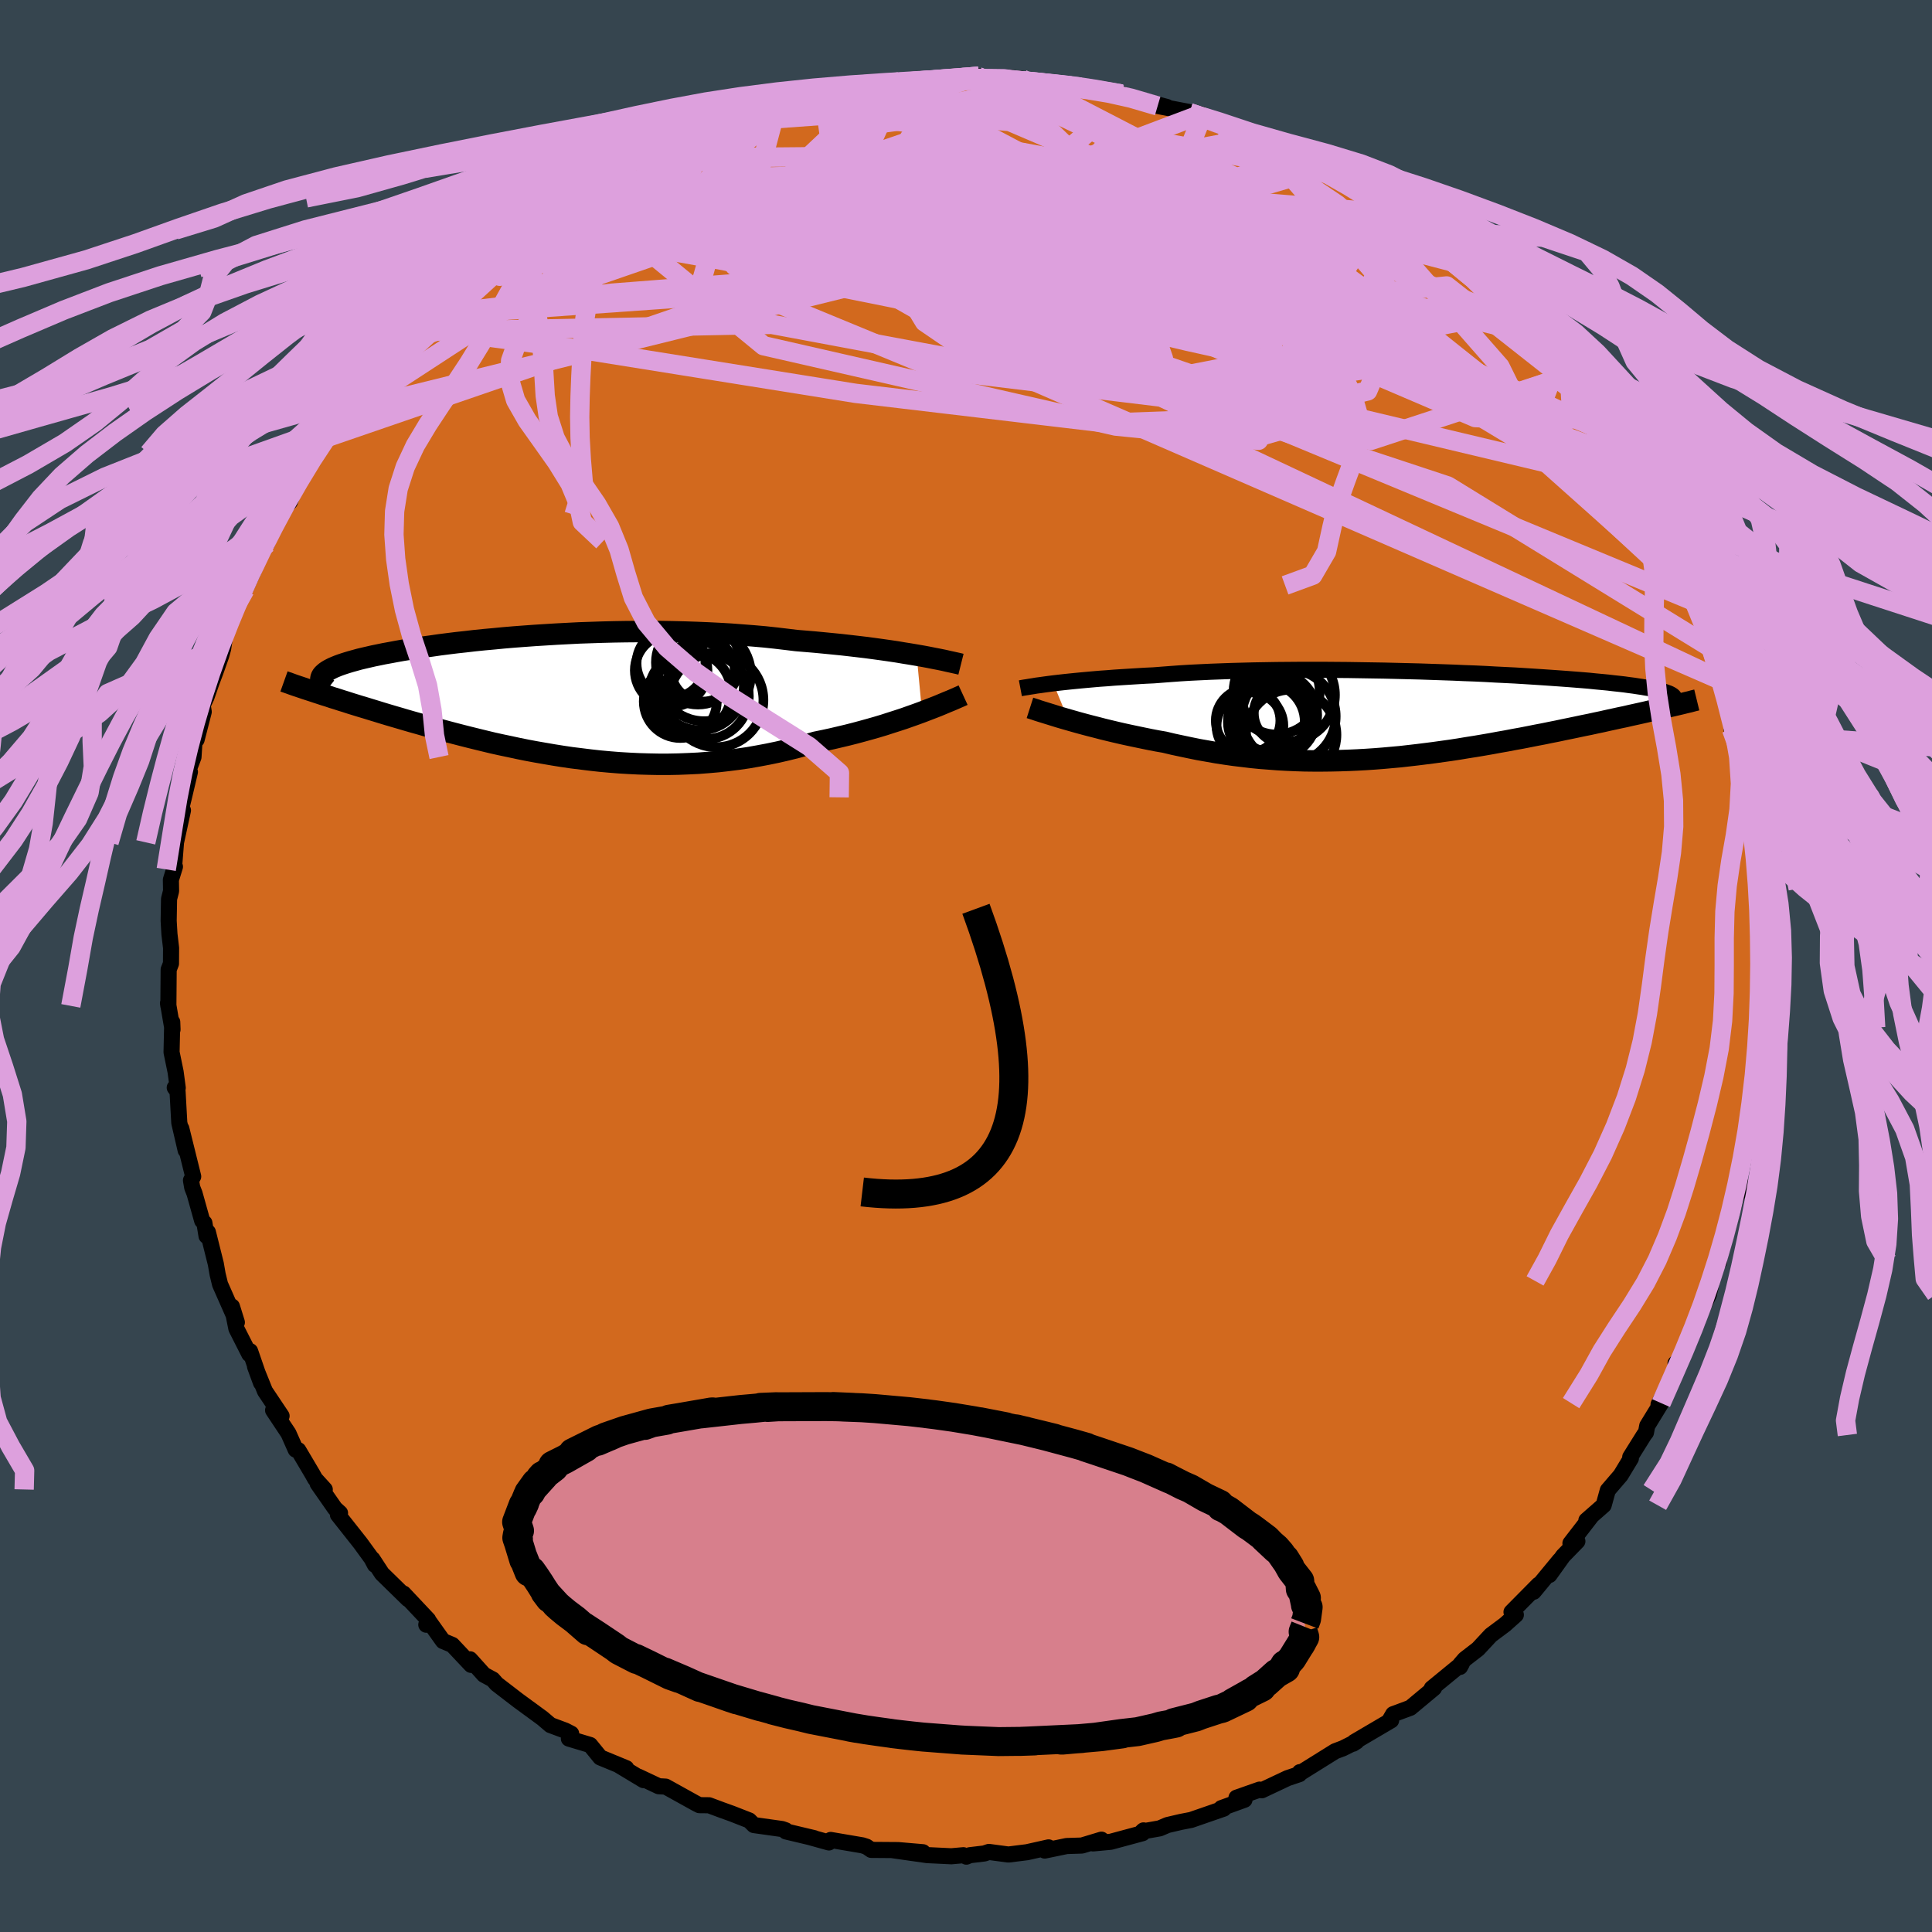 <svg viewBox="-100 -100 200 200" xmlns="http://www.w3.org/2000/svg" width="500" height="500" id="face-svg">
    <defs>
      <clipPath id="leftEyeClipPath">
        <polyline points="38.7,-4.37 38.05,-4.48 37.36,-4.59 36.65,-4.71 35.91,-4.82 35.14,-4.93 34.34,-5.04 33.52,-5.15 32.68,-5.25 31.82,-5.35 30.94,-5.45 30.04,-5.54 29.12,-5.63 28.18,-5.72 27.23,-5.8 26.26,-5.88 25.19,-6.01 24.09,-6.14 22.97,-6.26 21.83,-6.36 20.67,-6.45 19.49,-6.54 18.3,-6.61 17.1,-6.67 15.89,-6.72 14.68,-6.76 13.45,-6.79 12.23,-6.81 11,-6.81 9.78,-6.81 8.56,-6.8 7.35,-6.78 6.14,-6.75 4.95,-6.71 3.76,-6.67 2.59,-6.61 1.44,-6.55 0.3,-6.48 -0.82,-6.41 -1.92,-6.33 -2.99,-6.25 -4.05,-6.16 -5.08,-6.06 -6.08,-5.97 -7.06,-5.87 -8,-5.76 -8.92,-5.66 -9.81,-5.55 -10.67,-5.44 -11.5,-5.32 -12.3,-5.21 -13.07,-5.1 -13.8,-4.98 -14.5,-4.87 -15.17,-4.75 -15.81,-4.63 -16.42,-4.52 -17,-4.4 -17.54,-4.29 -18.06,-4.17 -18.54,-4.06 -19,-3.95 -19.43,-3.83 -19.83,-3.72 -20.2,-3.61 -20.55,-3.5 -20.88,-3.39 -21.18,-3.28 -21.45,-3.17 -21.71,-3.06 -21.93,-2.95 -22.14,-2.84 -22.32,-2.73 -22.48,-2.62 -22.61,-2.51 -22.73,-2.4 -22.82,-2.3 -22.89,-2.19 -22.94,-2.08 -22.97,-1.97 -23.47,-0.52 -23.07,-0.39 -22.65,-0.25 -22.22,-0.12 -21.78,0.03 -21.32,0.17 -20.86,0.32 -20.37,0.47 -19.88,0.63 -19.36,0.79 -18.84,0.95 -18.3,1.11 -17.75,1.28 -17.19,1.45 -16.61,1.63 -16.01,1.81 -15.4,1.99 -14.78,2.17 -14.14,2.36 -13.48,2.55 -12.8,2.74 -12.11,2.94 -11.4,3.13 -10.67,3.33 -9.93,3.53 -9.17,3.73 -8.4,3.93 -7.61,4.13 -6.8,4.33 -5.98,4.53 -5.15,4.73 -4.29,4.92 -3.43,5.1 -2.55,5.29 -1.66,5.47 -0.75,5.64 0.17,5.8 1.1,5.96 2.04,6.11 2.99,6.25 3.96,6.37 4.93,6.49 5.92,6.6 6.91,6.69 7.91,6.77 8.91,6.83 9.93,6.88 10.95,6.91 11.97,6.93 13,6.93 14.03,6.91 15.06,6.87 16.1,6.82 17.13,6.74 18.16,6.65 19.2,6.53 20.23,6.4 21.26,6.25 22.28,6.07 23.29,5.88 24.3,5.67 25.3,5.44 26.3,5.19 27.28,4.92 28.25,4.64 29.08,4.47 29.91,4.29 30.72,4.1 31.52,3.91 32.31,3.71 33.09,3.5 33.85,3.29 34.59,3.08 35.32,2.86 36.03,2.63 36.72,2.41 37.39,2.19 38.04,1.96 38.66,1.74 39.26,1.52" />
      </clipPath>
      <clipPath id="rightEyeClipPath">
        <polyline points="-36.62,-3.28 -36.11,-3.34 -35.58,-3.4 -35.01,-3.46 -34.42,-3.52 -33.8,-3.58 -33.15,-3.64 -32.48,-3.7 -31.78,-3.76 -31.05,-3.81 -30.31,-3.87 -29.53,-3.92 -28.74,-3.97 -27.92,-4.02 -27.08,-4.07 -26.22,-4.11 -25.33,-4.18 -24.4,-4.25 -23.44,-4.32 -22.45,-4.38 -21.42,-4.43 -20.36,-4.48 -19.28,-4.52 -18.16,-4.56 -17.02,-4.59 -15.86,-4.62 -14.68,-4.64 -13.49,-4.66 -12.27,-4.67 -11.05,-4.68 -9.82,-4.68 -8.58,-4.68 -7.33,-4.67 -6.09,-4.66 -4.84,-4.64 -3.6,-4.62 -2.37,-4.6 -1.14,-4.57 0.08,-4.54 1.28,-4.51 2.47,-4.47 3.64,-4.43 4.8,-4.39 5.93,-4.34 7.04,-4.3 8.12,-4.25 9.18,-4.19 10.21,-4.14 11.22,-4.09 12.19,-4.03 13.14,-3.97 14.05,-3.91 14.93,-3.85 15.78,-3.79 16.6,-3.73 17.38,-3.67 18.13,-3.61 18.85,-3.55 19.53,-3.48 20.18,-3.42 20.8,-3.36 21.39,-3.29 21.95,-3.23 22.48,-3.17 22.98,-3.1 23.45,-3.04 23.9,-2.97 24.32,-2.91 24.71,-2.84 25.08,-2.78 25.42,-2.71 25.73,-2.64 26.02,-2.58 26.28,-2.51 26.52,-2.44 26.74,-2.37 26.93,-2.3 27.1,-2.24 27.25,-2.17 27.37,-2.1 25.76,-0.55 25.26,-0.44 24.75,-0.32 24.22,-0.2 23.68,-0.08 23.13,0.04 22.57,0.17 21.99,0.29 21.4,0.42 20.8,0.55 20.18,0.69 19.56,0.82 18.92,0.96 18.27,1.09 17.61,1.23 16.94,1.37 16.25,1.51 15.55,1.66 14.84,1.8 14.11,1.95 13.37,2.09 12.62,2.24 11.85,2.39 11.07,2.53 10.29,2.68 9.49,2.82 8.68,2.97 7.87,3.11 7.04,3.25 6.21,3.38 5.37,3.52 4.52,3.65 3.66,3.77 2.8,3.89 1.94,4 1.06,4.11 0.19,4.21 -0.69,4.31 -1.58,4.39 -2.47,4.47 -3.36,4.54 -4.26,4.6 -5.16,4.65 -6.06,4.69 -6.97,4.72 -7.88,4.74 -8.78,4.75 -9.7,4.75 -10.61,4.74 -11.52,4.71 -12.43,4.67 -13.35,4.62 -14.26,4.55 -15.18,4.48 -16.09,4.39 -17,4.28 -17.92,4.17 -18.83,4.04 -19.74,3.9 -20.64,3.74 -21.55,3.58 -22.44,3.4 -23.34,3.21 -24.23,3.02 -25.11,2.81 -25.86,2.68 -26.59,2.54 -27.32,2.39 -28.04,2.24 -28.75,2.09 -29.44,1.94 -30.13,1.78 -30.8,1.62 -31.46,1.46 -32.11,1.29 -32.74,1.13 -33.35,0.97 -33.94,0.81 -34.51,0.65 -35.07,0.49" />
      </clipPath>
      <filter id="fuzzy">
        <feTurbulence id="turbulence" baseFrequency="0.05" numOctaves="3" type="noise" result="noise" />
        <feDisplacementMap in="SourceGraphic" in2="noise" scale="2" />
      </filter>
      <linearGradient id="rainbowGradient" x1="0%" y1="0%" x2="100%" y2="0%">
        <stop offset="0%" style="stop-color: [object Object]; stop-opacity: 1" />
        <stop offset="50%" style="stop-color: [object Object]; stop-opacity: 1" />
        <stop offset="100%" style="stop-color: [object Object]; stop-opacity: 1" />
      </linearGradient>
    </defs>
    <rect x="-100" y="-100" width="100%" height="100%" fill="rgb(54, 69, 79)" />
    <polyline id="faceContour" points="82.4,1.23 82.42,1.31 82.45,1.8 82.56,4.86 82.6,6.37 82.03,8.51 81.85,10.89 82.06,7.57 81.9,9.52 82.02,12.44 81.62,13.47 81.19,17.2 81,17.8 80.95,18.55 80.07,21.52 80.05,23.42 80.27,22.51 79.61,24.3 79.46,24.87 78.72,27.57 78.05,29.36 77.94,30.66 77.87,30.51 77.03,32.6 77.18,32.76 76.91,33.99 75.83,36.33 75.73,36.81 74.4,39.96 73.97,40.69 73.45,41.13 73.74,41.24 71.69,45.4 71.96,45.25 70.52,47.6 70.39,48.29 70.19,48.55 68.76,50.84 68.83,50.97 67.77,52.72 66.44,54.27 66.01,55.82 64.22,57.39 64.78,56.9 62.57,59.76 63.29,59.55 61.81,61.07 60.4,63.04 61.46,61.51 58.76,64.78 59.28,64.04 56.47,66.88 56.92,67.17 55.79,68.18 54.33,69.27 53,70.7 51.64,71.75 51.18,72.28 51.14,72.56 51.32,72.23 48.21,74.78 48.45,74.75 46,76.79 44.22,77.45 43.78,78.21 44.01,78.09 40.2,80.33 40.07,80.51 40.43,80.28 39.03,80.98 38.21,81.29 34.57,83.56 34.56,83.45 34.51,83.66 33.29,84.07 30.62,85.33 30.39,85.26 28,86.1 28.83,86.31 26.43,87.18 26.68,87.23 23.3,88.4 22.26,88.6 20.85,88.93 20.06,89.27 18.25,89.59 18.38,89.48 18.28,89.77 14.98,90.66 13.16,90.83 14.02,90.44 12,91.05 10.42,91.1 8.15,91.57 8.55,91.24 6.32,91.74 4.39,91.98 2.37,91.71 1.9,91.87 0.39,92.05 0.04,92.2 -0.27,92.05 -1.52,92.16 -4.02,92.04 -7.6,91.53 -4.46,91.74 -7.02,91.52 -9.81,91.5 -10.29,91.17 -10.72,91.03 -14.01,90.47 -14.19,90.73 -16.24,90.16 -15.7,90.29 -18.64,89.59 -18.67,89.47 -19.04,89.34 -21.96,88.93 -22.44,88.45 -24.23,87.75 -25.26,87.38 -26.6,86.88 -27.6,86.87 -27.99,86.67 -31.09,84.95 -31.81,84.91 -33.91,83.92 -33.38,84.28 -36.02,82.69 -35.17,83.04 -36.72,82.4 -37.86,81.93 -38.91,80.64 -41.11,79.98 -40.87,79.47 -41.49,79.15 -43.02,78.58 -43.84,77.88 -46.38,76.02 -48.59,74.32 -48.99,73.86 -49.9,73.37 -51.34,71.77 -51.23,72.35 -53.18,70.28 -54.14,69.88 -55.55,67.9 -55.87,68.19 -55.68,67.67 -58.23,64.96 -57.76,65.54 -60.46,62.9 -61.44,61.4 -61.19,61.99 -61.54,61.33 -62.69,59.75 -65.02,56.8 -64.8,56.63 -65.32,56.16 -67.12,53.58 -66.38,54.19 -67.38,53.09 -67.64,52.62 -69.12,50.12 -69.39,50.07 -70.14,48.38 -71.73,45.99 -70.85,46.58 -72.57,44.01 -73.6,41.46 -72.98,43.15 -74.11,39.87 -74.19,40.18 -75.53,37.54 -75.99,35.25 -75.48,36.89 -77.22,32.95 -77.47,31.92 -77.66,30.83 -78.48,27.55 -78.62,27.95 -78.84,26.6 -79.07,26.37 -79.86,23.55 -80.1,22.94 -80.23,22.19 -80,21.79 -81.23,16.83 -80.78,19.08 -81.44,16.23 -81.62,12.98 -81.91,12.59 -81.6,12.62 -81.82,10.97 -82.24,8.93 -82.17,5.8 -82.14,6.58 -82.61,3.84 -82.57,4.13 -82.54,0.37 -82.3,-0.25 -82.29,-1.87 -82.46,-3.31 -82.54,-4.67 -82.5,-6.94 -82.29,-7.76 -82.31,-8.92 -81.89,-10.28 -82,-10 -81.78,-12.8 -81.06,-16.11 -81.43,-15.55 -80.96,-17.46 -80.34,-20.09 -80.71,-19.67 -79.97,-21.63 -79.87,-23.19 -79.65,-23.43 -78.91,-26.31 -79.02,-27 -78.63,-27.83 -78.09,-29.39 -77.7,-30.43 -77.1,-32.13 -76.9,-32.85 -76.72,-34.07 -75.72,-36.99 -75.89,-36.45 -74.65,-38.94 -73.88,-40.61 -73.27,-42.04 -72.49,-43.96 -72.37,-43.72 -71.27,-46.73 -71.1,-46.53 -71.2,-46.71 -69.99,-48.05 -69.22,-50.25 -67.92,-52.61 -67.64,-53.07 -67.51,-53.01 -65.98,-54.77 -65.75,-56.16 -63.92,-58.07 -63.72,-58.11 -64.09,-57.46 -63.11,-59.14 -60.9,-62.28 -59.73,-63.34 -58.78,-64.36 -57.98,-65.66 -57.83,-65.66 -57.05,-66.45 -56.3,-67.27 -54.19,-69.48 -54.33,-69.21 -53.58,-70.16 -51.35,-72.27 -50.29,-72.52 -49.76,-73.32 -49.25,-73.79 -47.03,-75.7 -45.78,-76.19 -45.63,-76.48 -44.85,-77.04 -43.49,-78.07 -41.63,-79.51 -40.63,-80.24 -40.38,-80.15 -36.86,-82.4 -36.27,-82.57 -35.93,-82.73 -34.76,-83.44 -34.79,-83.61 -33.58,-84.15 -32.07,-84.9 -29.91,-85.75 -29.38,-86.15 -27.74,-86.68 -25.67,-87.27 -23.51,-87.98 -25.31,-87.55 -24.59,-87.74 -20.34,-89.31 -19.14,-89.51 -19.45,-89.49 -17.33,-89.7 -17.46,-89.81 -14.73,-90.26 -13.94,-90.7 -12.52,-90.87 -11.4,-91.19 -11.67,-90.87 -8.17,-91.26 -7.75,-91.4 -6.91,-91.54 -4.67,-91.69 -6.15,-91.51 -0.84,-92.13 -1.5,-91.88 1.23,-92.08 1.32,-92.11 3.12,-91.87 4.28,-91.98 5.8,-91.83 6.06,-91.59 8.06,-91.28 10.78,-91.08 10.88,-91.11 11.47,-90.85 11.89,-90.98 13.33,-90.87 16.11,-90.27 16.28,-90.11 16.16,-90.19 20.81,-88.92 19.84,-89.03 24.33,-88.17 23.15,-88.32 24.41,-87.87 25.23,-87.54 26.42,-86.92 30.14,-85.79 30.55,-85.55 30.8,-85.38 32.56,-84.71 34.32,-83.77 33.8,-83.84 36.3,-82.37 35.5,-83.21 36.41,-82.74 38.07,-81.93 40,-80.79 41.43,-79.37 42.49,-78.65 41.82,-79.1 43.63,-77.95 46.22,-76.18 45.95,-76.55 46.38,-76.22 48.53,-74.2 48.98,-73.82 50.39,-72.87 51.61,-71.88 52.87,-71.04 52.9,-70.67 54.36,-69.1 56.48,-67.16 55.93,-67.63 56.93,-66.75 58.24,-65.52 58.49,-64.83 60.2,-62.44 61.75,-60.95 62.09,-61.04 62.54,-59.9 63.06,-59.35 62.97,-59.16 65.98,-55.47 65.35,-55.69 67.65,-52.75 67.59,-52.48 67.12,-53.61 68.91,-49.98 69.44,-50.02 70.5,-48.51 71.29,-47.07 71.24,-46.83 72.51,-43.71 72.76,-43.44 73.6,-41.47 74.71,-38.79 75.15,-38.65 74.39,-39.4 75.28,-37.78 76.61,-34.84 77.12,-32.94 76.52,-34.38 77.91,-30.84 78.32,-29.71 78.31,-29.52 79.01,-27.16 79.65,-24.22 79.25,-24.51 79.8,-23.51 80.69,-20.52 80.94,-19.43 80.83,-19.85 80.89,-18.8 81.34,-15.27 81.49,-13.24 82.09,-12.02 81.81,-11.19 81.92,-10.24 82.15,-8.27 82.08,-8.01 82.61,-6.31 82.29,-6.32 82.51,-2.71 82.36,-2.25 82.4,1.23 82.42,1.31" fill="rgb(210, 105, 30)" stroke="black" stroke-width="1.667" stroke-linejoin="round" filter="url(#fuzzy)" />
    <g transform="translate(45.66 -25.98)">
      <polyline id="rightCountour" points="-36.62,-3.28 -36.11,-3.34 -35.58,-3.4 -35.01,-3.46 -34.42,-3.52 -33.8,-3.58 -33.15,-3.64 -32.48,-3.7 -31.78,-3.76 -31.05,-3.81 -30.31,-3.87 -29.53,-3.92 -28.74,-3.97 -27.92,-4.02 -27.08,-4.07 -26.22,-4.11 -25.33,-4.18 -24.4,-4.25 -23.44,-4.32 -22.45,-4.38 -21.42,-4.43 -20.36,-4.48 -19.28,-4.52 -18.16,-4.56 -17.02,-4.59 -15.86,-4.62 -14.68,-4.64 -13.49,-4.66 -12.27,-4.67 -11.05,-4.68 -9.82,-4.68 -8.58,-4.68 -7.33,-4.67 -6.09,-4.66 -4.84,-4.64 -3.6,-4.62 -2.37,-4.6 -1.14,-4.57 0.08,-4.54 1.28,-4.51 2.47,-4.47 3.64,-4.43 4.8,-4.39 5.93,-4.34 7.04,-4.3 8.12,-4.25 9.18,-4.19 10.21,-4.14 11.22,-4.09 12.19,-4.03 13.14,-3.97 14.05,-3.91 14.93,-3.85 15.78,-3.79 16.6,-3.73 17.38,-3.67 18.13,-3.61 18.85,-3.55 19.53,-3.48 20.18,-3.42 20.8,-3.36 21.39,-3.29 21.95,-3.23 22.48,-3.17 22.98,-3.1 23.45,-3.04 23.9,-2.97 24.32,-2.91 24.71,-2.84 25.08,-2.78 25.42,-2.71 25.73,-2.64 26.02,-2.58 26.28,-2.51 26.52,-2.44 26.74,-2.37 26.93,-2.3 27.1,-2.24 27.25,-2.17 27.37,-2.1 25.76,-0.55 25.26,-0.44 24.75,-0.32 24.22,-0.2 23.68,-0.08 23.13,0.04 22.57,0.17 21.99,0.29 21.4,0.42 20.8,0.55 20.18,0.69 19.56,0.82 18.92,0.96 18.27,1.09 17.61,1.23 16.94,1.37 16.25,1.51 15.55,1.66 14.84,1.8 14.11,1.95 13.37,2.09 12.62,2.24 11.85,2.39 11.07,2.53 10.29,2.68 9.49,2.82 8.68,2.97 7.87,3.11 7.04,3.25 6.21,3.38 5.37,3.52 4.52,3.65 3.66,3.77 2.8,3.89 1.94,4 1.06,4.11 0.19,4.21 -0.69,4.31 -1.58,4.39 -2.47,4.47 -3.36,4.54 -4.26,4.6 -5.16,4.65 -6.06,4.69 -6.97,4.72 -7.88,4.74 -8.78,4.75 -9.7,4.75 -10.61,4.74 -11.52,4.71 -12.43,4.67 -13.35,4.62 -14.26,4.55 -15.18,4.48 -16.09,4.39 -17,4.28 -17.92,4.17 -18.83,4.04 -19.74,3.9 -20.64,3.74 -21.55,3.58 -22.44,3.4 -23.34,3.21 -24.23,3.02 -25.11,2.81 -25.86,2.68 -26.59,2.54 -27.32,2.39 -28.04,2.24 -28.75,2.09 -29.44,1.94 -30.13,1.78 -30.8,1.62 -31.46,1.46 -32.11,1.29 -32.74,1.13 -33.35,0.97 -33.94,0.81 -34.51,0.65 -35.07,0.49" fill="white" stroke="white" stroke-width="0" stroke-linejoin="round" filter="url(#fuzzy)" />
    </g>
    <g transform="translate(-43.81 -27.81)">
      <polyline id="leftCountour" points="38.7,-4.37 38.05,-4.48 37.36,-4.59 36.65,-4.71 35.91,-4.82 35.14,-4.93 34.34,-5.04 33.52,-5.15 32.68,-5.25 31.82,-5.35 30.94,-5.45 30.04,-5.54 29.12,-5.63 28.18,-5.72 27.23,-5.8 26.26,-5.88 25.19,-6.01 24.09,-6.14 22.97,-6.26 21.83,-6.36 20.67,-6.45 19.49,-6.54 18.3,-6.61 17.1,-6.67 15.89,-6.72 14.68,-6.76 13.45,-6.79 12.23,-6.81 11,-6.81 9.78,-6.81 8.56,-6.8 7.35,-6.78 6.14,-6.75 4.95,-6.71 3.76,-6.67 2.59,-6.61 1.44,-6.55 0.3,-6.48 -0.82,-6.41 -1.92,-6.33 -2.99,-6.25 -4.05,-6.16 -5.08,-6.06 -6.08,-5.97 -7.06,-5.87 -8,-5.76 -8.92,-5.66 -9.81,-5.55 -10.67,-5.44 -11.5,-5.32 -12.3,-5.21 -13.07,-5.1 -13.8,-4.98 -14.5,-4.87 -15.17,-4.75 -15.81,-4.63 -16.42,-4.52 -17,-4.4 -17.54,-4.29 -18.06,-4.17 -18.54,-4.06 -19,-3.95 -19.43,-3.83 -19.83,-3.72 -20.2,-3.61 -20.55,-3.5 -20.88,-3.39 -21.18,-3.28 -21.45,-3.17 -21.71,-3.06 -21.93,-2.95 -22.14,-2.84 -22.32,-2.73 -22.48,-2.62 -22.61,-2.51 -22.73,-2.4 -22.82,-2.3 -22.89,-2.19 -22.94,-2.08 -22.97,-1.97 -23.47,-0.52 -23.07,-0.39 -22.65,-0.25 -22.22,-0.12 -21.78,0.03 -21.32,0.17 -20.86,0.32 -20.37,0.47 -19.88,0.63 -19.36,0.79 -18.84,0.95 -18.3,1.11 -17.75,1.28 -17.19,1.45 -16.61,1.63 -16.01,1.81 -15.4,1.99 -14.78,2.17 -14.14,2.36 -13.48,2.55 -12.8,2.74 -12.11,2.94 -11.4,3.13 -10.67,3.33 -9.93,3.53 -9.17,3.73 -8.4,3.93 -7.61,4.13 -6.8,4.33 -5.98,4.53 -5.15,4.73 -4.29,4.92 -3.43,5.1 -2.55,5.29 -1.66,5.47 -0.75,5.64 0.17,5.8 1.1,5.96 2.04,6.11 2.99,6.25 3.96,6.37 4.93,6.49 5.92,6.6 6.91,6.69 7.91,6.77 8.91,6.83 9.93,6.88 10.95,6.91 11.97,6.93 13,6.93 14.03,6.91 15.06,6.87 16.1,6.82 17.13,6.74 18.16,6.65 19.2,6.53 20.23,6.4 21.26,6.25 22.28,6.07 23.29,5.88 24.3,5.67 25.3,5.44 26.3,5.19 27.28,4.92 28.25,4.64 29.08,4.47 29.91,4.29 30.72,4.1 31.52,3.91 32.31,3.71 33.09,3.5 33.85,3.29 34.59,3.08 35.32,2.86 36.03,2.63 36.72,2.41 37.39,2.19 38.04,1.96 38.66,1.74 39.26,1.52" fill="white" stroke="white" stroke-width="0" stroke-linejoin="round" filter="url(#fuzzy)" />
    </g>
    <g transform="translate(45.66 -25.98)">
      <polyline id="rightUpper" points="-40.03,-2.77 -39.82,-2.81 -39.59,-2.85 -39.32,-2.89 -39.03,-2.94 -38.7,-2.99 -38.35,-3.05 -37.96,-3.1 -37.54,-3.16 -37.09,-3.22 -36.62,-3.28 -36.11,-3.34 -35.58,-3.4 -35.01,-3.46 -34.42,-3.52 -33.8,-3.58 -33.15,-3.64 -32.48,-3.7 -31.78,-3.76 -31.05,-3.81 -30.31,-3.87 -29.53,-3.92 -28.74,-3.97 -27.92,-4.02 -27.08,-4.07 -26.22,-4.11 -25.33,-4.18 -24.4,-4.25 -23.44,-4.32 -22.45,-4.38 -21.42,-4.43 -20.36,-4.48 -19.28,-4.52 -18.16,-4.56 -17.02,-4.59 -15.86,-4.62 -14.68,-4.64 -13.49,-4.66 -12.27,-4.67 -11.05,-4.68 -9.82,-4.68 -8.58,-4.68 -7.33,-4.67 -6.09,-4.66 -4.84,-4.64 -3.6,-4.62 -2.37,-4.6 -1.14,-4.57 0.08,-4.54 1.28,-4.51 2.47,-4.47 3.64,-4.43 4.8,-4.39 5.93,-4.34 7.04,-4.3 8.12,-4.25 9.18,-4.19 10.21,-4.14 11.22,-4.09 12.19,-4.03 13.14,-3.97 14.05,-3.91 14.93,-3.85 15.78,-3.79 16.6,-3.73 17.38,-3.67 18.13,-3.61 18.85,-3.55 19.53,-3.48 20.18,-3.42 20.8,-3.36 21.39,-3.29 21.95,-3.23 22.48,-3.17 22.98,-3.1 23.45,-3.04 23.9,-2.97 24.32,-2.91 24.71,-2.84 25.08,-2.78 25.42,-2.71 25.73,-2.64 26.02,-2.58 26.28,-2.51 26.52,-2.44 26.74,-2.37 26.93,-2.3 27.1,-2.24 27.25,-2.17 27.37,-2.1 27.48,-2.03 27.56,-1.96 27.62,-1.89 27.66,-1.81 27.69,-1.74 27.69,-1.67 27.68,-1.6 27.65,-1.52 27.6,-1.45 27.53,-1.38" fill="none" stroke="black" stroke-width="1.667" stroke-linejoin="round" filter="url(#fuzzy)" />
      <polyline id="rightLower" points="-39.04,-0.74 -38.79,-0.66 -38.51,-0.57 -38.19,-0.46 -37.84,-0.35 -37.45,-0.23 -37.03,-0.1 -36.58,0.04 -36.1,0.19 -35.59,0.34 -35.07,0.49 -34.51,0.65 -33.94,0.81 -33.35,0.97 -32.74,1.13 -32.11,1.29 -31.46,1.46 -30.8,1.62 -30.13,1.78 -29.44,1.94 -28.75,2.09 -28.04,2.24 -27.32,2.39 -26.59,2.54 -25.86,2.68 -25.11,2.81 -24.23,3.02 -23.34,3.21 -22.44,3.4 -21.55,3.58 -20.64,3.74 -19.74,3.9 -18.83,4.04 -17.92,4.17 -17,4.28 -16.09,4.39 -15.18,4.48 -14.26,4.55 -13.35,4.62 -12.43,4.67 -11.52,4.71 -10.61,4.74 -9.7,4.75 -8.78,4.75 -7.88,4.74 -6.97,4.72 -6.06,4.69 -5.16,4.65 -4.26,4.6 -3.36,4.54 -2.47,4.47 -1.58,4.39 -0.69,4.31 0.19,4.21 1.06,4.11 1.94,4 2.8,3.89 3.66,3.77 4.52,3.65 5.37,3.52 6.21,3.38 7.04,3.25 7.87,3.11 8.68,2.97 9.49,2.82 10.29,2.68 11.07,2.53 11.85,2.39 12.62,2.24 13.37,2.09 14.11,1.95 14.84,1.8 15.55,1.66 16.25,1.51 16.94,1.37 17.61,1.23 18.27,1.09 18.92,0.96 19.56,0.82 20.18,0.69 20.8,0.55 21.4,0.42 21.99,0.29 22.57,0.17 23.13,0.04 23.68,-0.08 24.22,-0.2 24.75,-0.32 25.26,-0.44 25.76,-0.55 26.24,-0.66 26.71,-0.77 27.17,-0.88 27.61,-0.98 28.04,-1.08 28.46,-1.18 28.86,-1.28 29.25,-1.37 29.62,-1.47 29.99,-1.56" fill="none" stroke="black" stroke-width="2.222" stroke-linejoin="round" filter="url(#fuzzy)" />
      <circle r="3.124" cx="-12.74" cy="-0.179" stroke="black" fill="none" stroke-width="1.0" filter="url(#fuzzy)" clip-path="url(#rightEyeClipPath)" /><circle r="3.98" cx="-14.57" cy="0.696" stroke="black" fill="none" stroke-width="1.0" filter="url(#fuzzy)" clip-path="url(#rightEyeClipPath)" /><circle r="3.46" cx="-16.265" cy="1.116" stroke="black" fill="none" stroke-width="1.0" filter="url(#fuzzy)" clip-path="url(#rightEyeClipPath)" /><circle r="4.456" cx="-13.505" cy="-2.439" stroke="black" fill="none" stroke-width="1.0" filter="url(#fuzzy)" clip-path="url(#rightEyeClipPath)" /><circle r="3.794" cx="-14.03" cy="0.041" stroke="black" fill="none" stroke-width="1.0" filter="url(#fuzzy)" clip-path="url(#rightEyeClipPath)" /><circle r="3.342" cx="-16.46" cy="0.586" stroke="black" fill="none" stroke-width="1.0" filter="url(#fuzzy)" clip-path="url(#rightEyeClipPath)" /><circle r="4.682" cx="-11.995" cy="2.051" stroke="black" fill="none" stroke-width="1.0" filter="url(#fuzzy)" clip-path="url(#rightEyeClipPath)" /><circle r="4.828" cx="-12.295" cy="-2.084" stroke="black" fill="none" stroke-width="1.0" filter="url(#fuzzy)" clip-path="url(#rightEyeClipPath)" /><circle r="4.494" cx="-13.8" cy="0.011" stroke="black" fill="none" stroke-width="1.0" filter="url(#fuzzy)" clip-path="url(#rightEyeClipPath)" /><circle r="4.856" cx="-12.245" cy="0.136" stroke="black" fill="none" stroke-width="1.0" filter="url(#fuzzy)" clip-path="url(#rightEyeClipPath)" />
      </g>
    <g transform="translate(-43.81 -27.81)">
      <polyline id="leftUpper" points="43.29,-3.43 43.01,-3.5 42.69,-3.57 42.33,-3.65 41.92,-3.74 41.48,-3.84 40.99,-3.94 40.47,-4.04 39.92,-4.15 39.33,-4.26 38.7,-4.37 38.05,-4.48 37.36,-4.59 36.65,-4.71 35.91,-4.82 35.14,-4.93 34.34,-5.04 33.52,-5.15 32.68,-5.25 31.82,-5.35 30.94,-5.45 30.04,-5.54 29.12,-5.63 28.18,-5.72 27.23,-5.8 26.26,-5.88 25.19,-6.01 24.09,-6.14 22.97,-6.26 21.83,-6.36 20.67,-6.45 19.49,-6.54 18.3,-6.61 17.1,-6.67 15.89,-6.72 14.68,-6.76 13.45,-6.79 12.23,-6.81 11,-6.81 9.78,-6.81 8.56,-6.8 7.35,-6.78 6.14,-6.75 4.95,-6.71 3.76,-6.67 2.59,-6.61 1.44,-6.55 0.3,-6.48 -0.82,-6.41 -1.92,-6.33 -2.99,-6.25 -4.05,-6.16 -5.08,-6.06 -6.08,-5.97 -7.06,-5.87 -8,-5.76 -8.92,-5.66 -9.81,-5.55 -10.67,-5.44 -11.5,-5.32 -12.3,-5.21 -13.07,-5.1 -13.8,-4.98 -14.5,-4.87 -15.17,-4.75 -15.81,-4.63 -16.42,-4.52 -17,-4.4 -17.54,-4.29 -18.06,-4.17 -18.54,-4.06 -19,-3.95 -19.43,-3.83 -19.83,-3.72 -20.2,-3.61 -20.55,-3.5 -20.88,-3.39 -21.18,-3.28 -21.45,-3.17 -21.71,-3.06 -21.93,-2.95 -22.14,-2.84 -22.32,-2.73 -22.48,-2.62 -22.61,-2.51 -22.73,-2.4 -22.82,-2.3 -22.89,-2.19 -22.94,-2.08 -22.97,-1.97 -22.98,-1.86 -22.98,-1.75 -22.95,-1.64 -22.91,-1.53 -22.84,-1.42 -22.76,-1.31 -22.67,-1.2 -22.55,-1.09 -22.42,-0.98 -22.28,-0.87" fill="none" stroke="black" stroke-width="2.222" stroke-linejoin="round" filter="url(#fuzzy)" />
      <polyline id="leftLower" points="43.51,-0.23 43.25,-0.11 42.95,0.02 42.61,0.17 42.24,0.33 41.82,0.5 41.37,0.69 40.89,0.89 40.38,1.09 39.83,1.3 39.26,1.52 38.66,1.74 38.04,1.96 37.39,2.19 36.72,2.41 36.03,2.63 35.32,2.86 34.59,3.08 33.85,3.29 33.09,3.5 32.31,3.71 31.52,3.91 30.72,4.1 29.91,4.29 29.08,4.47 28.25,4.64 27.28,4.92 26.3,5.19 25.3,5.44 24.3,5.67 23.29,5.88 22.28,6.07 21.26,6.25 20.23,6.4 19.2,6.53 18.16,6.65 17.13,6.74 16.1,6.82 15.06,6.87 14.03,6.91 13,6.93 11.97,6.93 10.95,6.91 9.93,6.88 8.91,6.83 7.91,6.77 6.91,6.69 5.92,6.6 4.93,6.49 3.96,6.37 2.99,6.25 2.04,6.11 1.1,5.96 0.17,5.8 -0.75,5.64 -1.66,5.47 -2.55,5.29 -3.43,5.1 -4.29,4.92 -5.15,4.73 -5.98,4.53 -6.8,4.33 -7.61,4.13 -8.4,3.93 -9.17,3.73 -9.93,3.53 -10.67,3.33 -11.4,3.13 -12.11,2.94 -12.8,2.74 -13.48,2.55 -14.14,2.36 -14.78,2.17 -15.4,1.99 -16.01,1.81 -16.61,1.63 -17.19,1.45 -17.75,1.28 -18.3,1.11 -18.84,0.95 -19.36,0.79 -19.88,0.63 -20.37,0.47 -20.86,0.32 -21.32,0.17 -21.78,0.03 -22.22,-0.12 -22.65,-0.25 -23.07,-0.39 -23.47,-0.52 -23.86,-0.65 -24.23,-0.77 -24.6,-0.89 -24.95,-1.01 -25.28,-1.12 -25.61,-1.23 -25.92,-1.34 -26.22,-1.45 -26.51,-1.55 -26.79,-1.65" fill="none" stroke="black" stroke-width="2.222" stroke-linejoin="round" filter="url(#fuzzy)" />
      <circle r="3.29" cx="16.572" cy="-2.852" stroke="black" fill="none" stroke-width="1.0" filter="url(#fuzzy)" clip-path="url(#leftEyeClipPath)" /><circle r="4.876" cx="17.962" cy="0.278" stroke="black" fill="none" stroke-width="1.0" filter="url(#fuzzy)" clip-path="url(#leftEyeClipPath)" /><circle r="3.566" cx="13.272" cy="-3.517" stroke="black" fill="none" stroke-width="1.0" filter="url(#fuzzy)" clip-path="url(#leftEyeClipPath)" /><circle r="4.55" cx="16.262" cy="-1.147" stroke="black" fill="none" stroke-width="1.0" filter="url(#fuzzy)" clip-path="url(#leftEyeClipPath)" /><circle r="4.26" cx="15.247" cy="-0.477" stroke="black" fill="none" stroke-width="1.0" filter="url(#fuzzy)" clip-path="url(#leftEyeClipPath)" /><circle r="4.844" cx="16.692" cy="-2.377" stroke="black" fill="none" stroke-width="1.0" filter="url(#fuzzy)" clip-path="url(#leftEyeClipPath)" /><circle r="3.76" cx="13.287" cy="-2.797" stroke="black" fill="none" stroke-width="1.0" filter="url(#fuzzy)" clip-path="url(#leftEyeClipPath)" /><circle r="4.356" cx="16.067" cy="-3.612" stroke="black" fill="none" stroke-width="1.0" filter="url(#fuzzy)" clip-path="url(#leftEyeClipPath)" /><circle r="4.428" cx="16.902" cy="-0.112" stroke="black" fill="none" stroke-width="1.0" filter="url(#fuzzy)" clip-path="url(#leftEyeClipPath)" /><circle r="3.78" cx="14.232" cy="0.428" stroke="black" fill="none" stroke-width="1.0" filter="url(#fuzzy)" clip-path="url(#leftEyeClipPath)" />
    </g>
    <g id="hairs">
      <polyline points="-47.03,-75.7 -2.1,-81.81 20,-80.35 20.51,-78.67 7.6,-77.7 -8.04,-77.08 -18.17,-76.86 -19.27,-77.31 -12.35,-78.45 -1.27,-79.9 9.57,-81.05 16.94,-81.38 19.44,-80.73 17.3,-79.45 11.85,-78.37 4.97,-78.45 -1.67,-79.8 -7.54,-80.66 -11.16,-77.33 -0.18,-66.42 68.91,-49.98" fill="none" stroke="rgb(221, 160, 221)" stroke-width="2" stroke-linejoin="round" filter="url(#fuzzy)" /><polyline points="41.82,-79.1 46.29,-72.3 55.28,-62.05 57.99,-56.56 52.72,-56.77 41.69,-61.49 28.47,-68.11 15.64,-74.08 4.18,-78.11 -5.65,-80.28 -13.31,-81.37 -17.74,-82.07 -17.7,-82.65 -12.48,-82.93 -2.4,-82.55 10.87,-81.24 24.62,-78.97 36.01,-76.09 43.22,-73.31 45.07,-71.9 36.6,-75.24 1.23,-92.08" fill="none" stroke="rgb(221, 160, 221)" stroke-width="2" stroke-linejoin="round" filter="url(#fuzzy)" /><polyline points="-65.98,-54.77 -8.89,-74.39 18.25,-79.42 26.15,-81.85 25.7,-83.42 23.18,-83.81 20.44,-83.2 17.44,-82.24 14.48,-81.34 12.63,-80.53 13,-79.54 15.83,-78.23 20.08,-76.71 23.86,-75.34 25.28,-74.56 23.37,-74.6 18.45,-75.47 11.7,-77.03 3.71,-79.07 -6.78,-81.05 -21.59,-81.61 -38.48,-78.64 -53.58,-70.16" fill="none" stroke="rgb(221, 160, 221)" stroke-width="2" stroke-linejoin="round" filter="url(#fuzzy)" /><polyline points="43.63,-77.95 -1.02,-81.64 -12.45,-80.46 -10.86,-78.24 -5.55,-76.01 -0.6,-74.13 2.49,-72.86 3.76,-72.33 3.75,-72.55 3,-73.4 2.08,-74.7 1.64,-76.21 2.26,-77.68 4.15,-78.89 6.85,-79.73 9.09,-80.27 9.01,-80.61 4.99,-80.67 -3.11,-80.02 -13.03,-78.32 -20.29,-76.11 -20.45,-75.26 -14.84,-77.17 -18.9,-78.1 -58.78,-64.36" fill="none" stroke="rgb(221, 160, 221)" stroke-width="2" stroke-linejoin="round" filter="url(#fuzzy)" /><polyline points="-64.09,-57.46 -2.96,-72.55 8.78,-80.49 7.34,-81.51 3.69,-79.15 0.8,-76.94 -0.5,-76.63 -0.61,-78.08 -0.97,-80.05 -2.92,-81.18 -6.6,-80.42 -10.74,-77.17 -11.68,-71.71 -1.69,-66.02 24.1,-65.83 30.55,-85.55" fill="none" stroke="rgb(221, 160, 221)" stroke-width="2" stroke-linejoin="round" filter="url(#fuzzy)" /><polyline points="78.31,-29.52 22.95,-55.59 19.06,-63.39 13.5,-67.52 5.7,-71.45 2.51,-74.4 5.59,-75.42 12.57,-74.53 20.31,-72.3 26.66,-69.33 30.62,-66.23 31.86,-63.77 30.48,-62.73 26.83,-63.56 21.19,-66.11 13.45,-69.7 3.29,-73.45 -8.85,-76.69 -20.69,-79.17 -28.51,-81.16 -29.65,-83.34 -24.83,-86.18 -11.67,-90.87" fill="none" stroke="rgb(221, 160, 221)" stroke-width="2" stroke-linejoin="round" filter="url(#fuzzy)" /><polyline points="48.98,-73.82 -0.6,-77.89 -18.15,-74.13 -10.98,-71.44 4.73,-69.86 18.73,-68.36 28.04,-66.85 33.24,-65.9 35.26,-66.05 34.31,-67.43 29.97,-69.7 21.52,-72.19 8.62,-74.19 -7.58,-75.11 -23.26,-74.91 -31.78,-74.23 -25.04,-73.01 5.97,-66.5 75.28,-37.78" fill="none" stroke="rgb(221, 160, 221)" stroke-width="2" stroke-linejoin="round" filter="url(#fuzzy)" /><polyline points="-6.91,-91.54 -12.8,-78.61 9.27,-73.7 20.71,-71.51 19.91,-71.45 15.82,-72.4 13.8,-73.43 13.34,-74.33 12.1,-75.25 9.71,-76.24 8.15,-77.11 9.71,-77.68 14.81,-77.95 21.54,-78.23 27.05,-78.9 29.34,-80.08 28.11,-81.59 24.46,-83.2 20.74,-84.45 21.47,-83.52 34.32,-75.15 70.5,-48.51" fill="none" stroke="rgb(221, 160, 221)" stroke-width="2" stroke-linejoin="round" filter="url(#fuzzy)" /><polyline points="43.63,-77.95 25.39,-73.77 27.94,-66.29 27.82,-62.61 26.51,-60.66 26.22,-59.81 26.07,-59.99 24.38,-60.89 21.05,-62.04 17.62,-63.09 15.63,-64.05 15.29,-65.15 15.51,-66.61 14.83,-68.49 12.29,-70.74 7.9,-73.33 3.12,-76.14 1.09,-78.61 5.6,-79.47 18.33,-77.16 35.62,-71.27 46.96,-66.38 30.14,-85.79" fill="none" stroke="rgb(221, 160, 221)" stroke-width="2" stroke-linejoin="round" filter="url(#fuzzy)" /><polyline points="-4.67,-91.69 -5.13,-86.25 11.54,-83.17 19.56,-82.73 18.7,-83.59 15.89,-83.46 15.34,-81.39 16.34,-78.52 15.99,-77 12.38,-78.01 5.35,-80.47 -5.1,-81.7 -19.48,-79.55 -35.93,-75.09 -46.31,-73.59 -41.63,-79.51" fill="none" stroke="rgb(221, 160, 221)" stroke-width="2" stroke-linejoin="round" filter="url(#fuzzy)" /><polyline points="33.8,-83.84 -0.64,-70.4 1.53,-64.61 5.34,-63.27 6.38,-65.12 6.17,-68.65 6.59,-72.41 7.6,-75.39 8.11,-77.03 7.98,-77.16 8.64,-75.94 11.84,-73.85 18.04,-71.4 25.86,-68.85 32.66,-66.11 35.7,-63.13 33.07,-60.47 24.17,-59.33 8.17,-61.14 -20.11,-66.42 -57.98,-65.66" fill="none" stroke="rgb(221, 160, 221)" stroke-width="2" stroke-linejoin="round" filter="url(#fuzzy)" /><polyline points="36.3,-82.37 15.38,-86.13 12.45,-82.57 10.49,-76.51 4.53,-73 -3.32,-73.48 -8.45,-76.31 -9.09,-79.27 -8.05,-81.03 -9.82,-81.17 -16.11,-79.49 -22.97,-75.66 -21.56,-69.44 -2.72,-61.67 32.72,-57.37 45.95,-76.55" fill="none" stroke="rgb(221, 160, 221)" stroke-width="2" stroke-linejoin="round" filter="url(#fuzzy)" /><polyline points="-14.73,-90.26 -14.16,-86.04 -3.81,-78 3.34,-72.5 6.8,-70.3 10.47,-70.24 14.22,-71.58 15.65,-73.62 14.5,-75.26 13.57,-75.46 15.87,-73.87 21.25,-71.24 25.67,-68.98 24.24,-68.2 15.87,-68.67 5.04,-69 -2.26,-68.93 -3.01,-72.07 30.55,-85.55" fill="none" stroke="rgb(221, 160, 221)" stroke-width="2" stroke-linejoin="round" filter="url(#fuzzy)" /><polyline points="-34.79,-83.61 -7.37,-83.85 11.03,-76.74 14.52,-72.92 11.93,-74.13 9.57,-77.48 8.25,-80.25 6.76,-81.26 4.52,-80.57 2.01,-78.84 -0.12,-76.86 -1.66,-75.15 -2.91,-73.84 -4.23,-72.72 -5.51,-71.36 -5.92,-69.36 -4.29,-66.67 -0.25,-63.91 4.75,-62.5 7.91,-64.08 8.13,-69.15 9.61,-75.35 20.45,-77.05 44.09,-67.13 74.71,-38.79" fill="none" stroke="rgb(221, 160, 221)" stroke-width="2" stroke-linejoin="round" filter="url(#fuzzy)" /><polyline points="24.33,-88.17 -15.35,-73.19 -3.14,-67.88 12.87,-67.23 18.11,-70.88 16.13,-76.19 12.64,-80.65 9.52,-83.28 5.87,-84.19 0.97,-83.89 -3.88,-82.91 -5.75,-81.93 -2.66,-81.64 3.08,-82.38 4.26,-83.48 -7.59,-82.34 -49.25,-73.79" fill="none" stroke="rgb(221, 160, 221)" stroke-width="2" stroke-linejoin="round" filter="url(#fuzzy)" /><polyline points="-56.3,-67.27 6.81,-71.71 25.92,-76.4 34.06,-77.79 38.09,-76.87 39.34,-74.78 38.57,-72.6 37.25,-70.85 37.06,-69.31 38.67,-67.4 41.14,-64.83 42.6,-61.92 41.58,-59.53 38.06,-58.7 33.23,-60.13 28.43,-63.82 24.22,-68.66 20.37,-72.7 16.68,-74.27 13.79,-73.65 13.74,-73.93 20.68,-78.64 24.41,-87.87" fill="none" stroke="rgb(221, 160, 221)" stroke-width="2" stroke-linejoin="round" filter="url(#fuzzy)" /><polyline points="78.31,-29.52 4.57,-61.6 -8.96,-71.85 1.12,-71.36 11.94,-66.79 15.32,-62.66 12.32,-61.1 7.13,-62.37 3.34,-65.64 2.34,-69.66 3.11,-73.19 3.26,-75.37 0.76,-75.98 -4.46,-75.38 -9.97,-74.34 -11.83,-73.5 -7.01,-73.06 3.95,-73.04 15.82,-73.96 21.13,-77.01 16.16,-82.44 4.52,-87.42 -19.45,-89.49" fill="none" stroke="rgb(221, 160, 221)" stroke-width="2" stroke-linejoin="round" filter="url(#fuzzy)" /><polyline points="77.12,-32.94 49.88,-49.69 17.54,-60.39 1.45,-63.92 -3.93,-66.57 -6.57,-70.36 -10.81,-73.89 -18.09,-75.61 -27.62,-75.41 -37.17,-74.14 -44.49,-72.61 -48.26,-71.4 -47.36,-71.62 -40.19,-75.19 -28.33,-82.51 -29.91,-85.75" fill="none" stroke="rgb(221, 160, 221)" stroke-width="2" stroke-linejoin="round" filter="url(#fuzzy)" /><polyline points="-57.83,-65.66 -55.16,-65.87 -39.16,-63.72 -11.42,-59.28 14.54,-56.2 28.73,-56.72 30.41,-60.48 24.56,-65.81 16.85,-71.06 11.53,-75.12 11.64,-77.33 18.29,-77.58 27.92,-76.88 31.34,-78 20.16,-84.35 3.12,-91.87" fill="none" stroke="rgb(221, 160, 221)" stroke-width="2" stroke-linejoin="round" filter="url(#fuzzy)" /><polyline points="-57.05,-66.45 -53.94,-67.41 -39.61,-68.98 -17,-70.83 1.62,-72.19 10.04,-73.61 9.95,-75.25 6.33,-76.34 3.46,-75.82 3.55,-73.31 6.57,-69.65 10.5,-66.31 13.68,-63.66 20.43,-59.78 41.91,-54.41 62.09,-61.04" fill="none" stroke="rgb(221, 160, 221)" stroke-width="2" stroke-linejoin="round" filter="url(#fuzzy)" /><polyline points="71.29,-47.07 28.81,-73.52 2.59,-82.97 -5.86,-85.71 -2.21,-85.05 6.84,-82.2 16.08,-78.69 22.25,-76.2 23.91,-75.52 21.28,-76.07 15.88,-76.47 10.04,-75.68 6.01,-73.99 5.49,-72.84 10.12,-73.38 22.7,-73.76 45.22,-67.6 71.24,-46.83" fill="none" stroke="rgb(221, 160, 221)" stroke-width="2" stroke-linejoin="round" filter="url(#fuzzy)" /><polyline points="3.12,-91.87 29.74,-66.21 27.83,-66.53 21.76,-68.17 11.38,-68.82 0.75,-69.27 -4.97,-69.97 -4.24,-71 0.84,-72.15 7.17,-72.91 12.57,-72.78 16.02,-71.75 17.2,-70.41 16.29,-69.65 14.06,-70.07 12.11,-71.39 12.59,-72.34 17.56,-71.27 27.83,-67.34 41.5,-61.8 53.75,-58 59.81,-58.64 60.77,-61.17 63.06,-59.35" fill="none" stroke="rgb(221, 160, 221)" stroke-width="2" stroke-linejoin="round" filter="url(#fuzzy)" /><polyline points="62.09,-61.04 56.05,-59 33.02,-70.57 10.1,-78.81 -6.17,-82.15 -13.47,-82.73 -12.47,-82.38 -6.1,-81.97 2.14,-81.53 9.74,-80.78 15.48,-79.58 18.79,-78.22 19.05,-77.38 15.77,-77.62 9.3,-78.87 1.22,-80.32 -6.03,-80.9 -10.33,-80.1 -11.23,-78.52 -10.84,-77.52 -13.38,-77.83 -23.02,-77.67 -41.51,-71.97 -65.75,-56.16" fill="none" stroke="rgb(221, 160, 221)" stroke-width="2" stroke-linejoin="round" filter="url(#fuzzy)" /><polyline points="5.8,-91.83 37.11,-75.64 37.54,-75.54 25.6,-77.48 12.27,-76.71 4.2,-73.39 2.91,-69.28 6,-65.78 9.87,-63.34 12.29,-61.77 13.44,-60.79 15.35,-60.2 20.05,-59.99 27.77,-60.25 36.54,-61.03 43.65,-62.11 47.57,-62.87 48.52,-62.75 47.03,-62.42 42.78,-64.17 37.42,-68.95 41.64,-69.51 70.5,-48.51" fill="none" stroke="rgb(221, 160, 221)" stroke-width="2" stroke-linejoin="round" filter="url(#fuzzy)" /><polyline points="67.65,-52.75 12.91,-72.81 10.58,-77.88 19.82,-76.46 26.27,-72.99 29.03,-69.83 30.39,-68.28 31.23,-68.62 30.78,-70.26 28.16,-72.14 23.64,-73.31 18.76,-73.35 15.53,-72.46 15.29,-71.27 18.01,-70.48 22.03,-70.59 24.56,-71.93 22.81,-74.78 15.68,-79.14 5.03,-83.97 -5.31,-87.18 -11.34,-88.11 1.23,-92.08" fill="none" stroke="rgb(221, 160, 221)" stroke-width="2" stroke-linejoin="round" filter="url(#fuzzy)" /><polyline points="62.54,-59.9 62.72,-56.63 59.38,-55.9 51.94,-59.01 42.09,-63.75 32.08,-68.8 23.54,-73.44 16.88,-77.28 12.08,-79.92 9.27,-80.86 8.34,-79.8 8.47,-76.99 8.35,-73.21 7.21,-69.56 5.39,-66.92 3.7,-65.75 2,-66 -1.19,-67.3 -6.94,-69.02 -13.39,-70.32 -16.69,-70.47 -17.47,-69.92 -23.96,-72.48 -19.45,-89.49" fill="none" stroke="rgb(221, 160, 221)" stroke-width="2" stroke-linejoin="round" filter="url(#fuzzy)" /><polyline points="-40.38,-80.15 -20.96,-64.21 15.5,-55.89 30.28,-54.42 25.8,-58.36 14.53,-64.23 5.45,-68.99 1.62,-71.58 2.22,-72.67 4.73,-73.36 6.21,-74.2 4.39,-74.97 -0.91,-75.04 -6.91,-73.87 -8.99,-71.47 -4.59,-68.73 1.67,-67.59 -2.59,-70 -24.63,-75.31 -36.27,-82.57" fill="none" stroke="rgb(221, 160, 221)" stroke-width="2" stroke-linejoin="round" filter="url(#fuzzy)" /><polyline points="1.23,-92.08 23.68,-82.85 27.97,-77.72 29.41,-74.96 33.11,-71.94 35.07,-69.41 32.39,-68.51 27.36,-68.75 24.7,-68.58 26.53,-67.49 30.03,-66.98 29.78,-69.33 23.01,-75.1 13.38,-81.59 10.13,-84.44 23.68,-80.65 56.93,-66.75" fill="none" stroke="rgb(221, 160, 221)" stroke-width="2" stroke-linejoin="round" filter="url(#fuzzy)" /><polyline points="-56.3,-67.27 -36.68,-69.65 -10.9,-71.66 0.12,-72.02 1.65,-72.37 1.64,-71.96 4.37,-70.25 10.66,-68.34 18.92,-67.82 26.57,-69.27 31.76,-71.71 34.29,-73.36 35.43,-72.67 36.7,-69.03 38.25,-63.03 37.47,-56.83 29.41,-54.54 17.53,-60.16 55.93,-67.63" fill="none" stroke="rgb(221, 160, 221)" stroke-width="2" stroke-linejoin="round" filter="url(#fuzzy)" /><polyline points="10.78,-91.08 1.12,-88.56 -10.24,-87.03 -13.14,-86.62 -12.01,-86.2 -11.04,-85.45 -11,-84.43 -10.58,-83.21 -8.27,-82.04 -3.81,-81.41 1.18,-81.62 3.59,-82.37 0.38,-82.77 -9.41,-81.91 -23.33,-79.67 -36.28,-77.02 -44.01,-75 -49.05,-71.43 -65.75,-56.16" fill="none" stroke="rgb(221, 160, 221)" stroke-width="2" stroke-linejoin="round" filter="url(#fuzzy)" /><polyline points="10.88,-91.11 -16.55,-81.73 -19.19,-74.94 -16.83,-72.98 -15.2,-72.21 -9.88,-70.55 1.06,-68.38 13.84,-67.23 22.89,-68.23 25.51,-71.33 23.05,-75.43 18.78,-79.21 14.9,-82.06 11.57,-84.25 8.08,-86.32 3.8,-88.17 -3.51,-88.88 -25.67,-87.27" fill="none" stroke="rgb(221, 160, 221)" stroke-width="2" stroke-linejoin="round" filter="url(#fuzzy)" /><polyline points="75.15,-38.65 57.8,-54.12 31.91,-69.69 13.91,-79.43 5.35,-84.33 2.17,-86.01 -0.21,-85.65 -4.97,-84.05 -12.35,-81.74 -19.01,-79.06 -19.59,-76.44 -10.14,-74.28 8.78,-72.18 32.39,-67.6 56.04,-56.55 72.76,-43.44" fill="none" stroke="rgb(221, 160, 221)" stroke-width="2" stroke-linejoin="round" filter="url(#fuzzy)" /><polyline points="58.24,-65.52 4.44,-78.43 -17.58,-81.77 -25.58,-81.55 -27.62,-79.1 -25.81,-75.64 -21.49,-72.52 -16.65,-70.87 -12.98,-70.99 -10.8,-72.28 -9.03,-73.64 -6.41,-74.27 -2.82,-74.05 0.22,-73.51 0.43,-73.35 -3.53,-74.02 -10.69,-75.56 -17.84,-77.59 -21.14,-79.56 -18.2,-80.7 -9.5,-80.18 1.68,-77.55 10.27,-74.24 14.64,-74.47 45.95,-76.55" fill="none" stroke="rgb(221, 160, 221)" stroke-width="2" stroke-linejoin="round" filter="url(#fuzzy)" /><polyline points="-32.07,-84.9 29.43,-64.77 43.38,-67.28 41.96,-72.74 36.34,-76.36 31.13,-77.74 29.05,-77.17 30.7,-75.25 33.73,-72.96 33.88,-71.29 27.54,-70.72 14.18,-71.2 -2.3,-72.45 -14.14,-74.26 -12.62,-76.84 6.87,-81.44 30.14,-85.79" fill="none" stroke="rgb(221, 160, 221)" stroke-width="2" stroke-linejoin="round" filter="url(#fuzzy)" /><polyline points="50.39,-72.87 23.54,-79.88 3.83,-82.85 -6,-84.08 -8.18,-83.64 -3.17,-81.39 6.68,-77.7 17.07,-73.62 24.12,-70.35 26.32,-68.62 24.41,-68.43 20.14,-69.37 14.97,-70.97 9.8,-72.84 5.42,-74.62 3.05,-75.85 4.14,-76.11 9.57,-75.18 18.65,-73.13 28.98,-70.43 37.5,-67.79 42.27,-65.98 42.17,-66.29 30.63,-72.82 -12.52,-90.87" fill="none" stroke="rgb(221, 160, 221)" stroke-width="2" stroke-linejoin="round" filter="url(#fuzzy)" /><polyline points="8.06,-91.28 -13.04,-86.83 -16.68,-83.4 -4.74,-81.73 12.12,-79.69 26.92,-76.51 36.61,-72.81 39.87,-69.94 36.29,-69.04 26.86,-70.27 14.31,-72.6 2.43,-74.42 -5.26,-74.51 -7.02,-72.9 -3.8,-70.94 1.14,-70.43 4.02,-72.25 3.69,-75.63 3.5,-79.02 8.04,-82.34 13.59,-87.15 8.06,-91.28" fill="none" stroke="rgb(221, 160, 221)" stroke-width="2" stroke-linejoin="round" filter="url(#fuzzy)" /><polyline points="63.06,-59.35 67.73,-50.8 61.74,-54.12 47.33,-62.67 29.93,-71.03 14.59,-76.11 3.96,-77.37 -1.28,-75.82 -1.91,-73 0.06,-70.32 2.13,-68.69 2.76,-68.31 2.38,-68.86 3.13,-69.71 6.97,-70.36 13.9,-70.66 21.33,-70.99 25.5,-72.13 23.94,-74.71 17.21,-78.55 8.33,-82.12 -0.76,-83.03 -12.74,-79.84 -30.94,-75.38 -33.58,-84.15" fill="none" stroke="rgb(221, 160, 221)" stroke-width="2" stroke-linejoin="round" filter="url(#fuzzy)" /><polyline points="-47.03,-75.7 15.48,-69.43 32.01,-72.29 33.79,-75.52 30.01,-78.15 25.13,-79.59 20.13,-79.77 13.87,-79.12 5.66,-78.15 -3.36,-77.3 -10.9,-76.85 -15.19,-76.92 -16.25,-77.4 -15.76,-78.04 -15.98,-78.57 -18.14,-78.87 -21.6,-79.01 -24.15,-79.19 -23.47,-79.54 -18.7,-79.95 -10.84,-80.05 -1.46,-79.53 9.43,-78.27 25.07,-74.28 65.35,-55.69" fill="none" stroke="rgb(221, 160, 221)" stroke-width="2" stroke-linejoin="round" filter="url(#fuzzy)" /><polyline points="61.75,-60.95 49.76,-70.4 41.5,-69.56 29.31,-67.66 19.49,-66.71 17.81,-65.88 22.93,-64.67 29.52,-63.21 33.5,-61.86 34.42,-61 34.21,-61.24 34.07,-63.37 32.72,-67.9 27.94,-74.16 20.16,-79.68 14.29,-81.04 19.63,-75.01 65.35,-55.69" fill="none" stroke="rgb(221, 160, 221)" stroke-width="2" stroke-linejoin="round" filter="url(#fuzzy)" /><polyline points="36.3,-82.37 11.78,-75.24 19.27,-66.26 20.44,-62.88 19.56,-64.27 22.82,-66.69 29.42,-67.99 35.17,-68.38 36.92,-69.14 34.44,-71.14 29.84,-74.11 25.85,-76.82 24.15,-78.04 24.55,-77.19 25.27,-74.71 23.94,-71.79 18.7,-70 8.85,-70.62 -5.72,-73.42 -26.47,-75.98 -45.63,-76.48" fill="none" stroke="rgb(221, 160, 221)" stroke-width="2" stroke-linejoin="round" filter="url(#fuzzy)" /><polyline points="-6.91,-91.54 -8.34,-91.31 -10.6,-90.99 -12.86,-90.57 -14.78,-90.06 -16.32,-89.48 -17.68,-88.81 -19.01,-88.05 -20.34,-87.22 -21.61,-86.31 -22.77,-85.34 -23.87,-84.31 -25,-83.23 -26.18,-82.06 -27.24,-80.78 -27.9,-79.4 -27.94,-77.93 -27.46,-76.4 -26.87,-74.83 -26.73,-73.18 -27.24,-71.37 -27.93,-69.34 -26.93,-67.27" fill="none" stroke="rgb(221, 160, 221)" stroke-width="2" stroke-linejoin="round" filter="url(#fuzzy)" /><polyline points="-7.75,-91.4 -10.69,-91.02 -13.07,-90.66 -15.48,-90.23 -18.03,-89.7 -20.7,-89.07 -23.47,-88.37 -26.38,-87.58 -29.46,-86.7 -32.71,-85.75 -36.09,-84.7 -39.51,-83.58 -42.86,-82.36 -46.06,-81.06 -49.06,-79.67 -51.91,-78.2 -54.68,-76.67 -57.46,-75.08 -60.25,-73.46 -63.04,-71.81 -65.86,-70.12 -68.78,-68.38 -71.94,-66.56 -75.38,-64.59 -79.14,-62.38 -83.3,-59.98 -86.84,-58.11" fill="none" stroke="rgb(221, 160, 221)" stroke-width="2" stroke-linejoin="round" filter="url(#fuzzy)" /><polyline points="-11.4,-91.19 -14.07,-90.63 -16.64,-90.04 -19.06,-89.43 -21.52,-88.73 -24.14,-87.93 -26.95,-87.05 -29.92,-86.09 -32.97,-85.07 -36.04,-83.99 -39.04,-82.82 -41.89,-81.57 -44.53,-80.22 -46.94,-78.78 -49.17,-77.25 -51.32,-75.65 -53.48,-73.97 -55.74,-72.23 -58.13,-70.42 -60.63,-68.56 -63.21,-66.65 -65.84,-64.69 -68.5,-62.67 -71.17,-60.62 -73.81,-58.52 -76.36,-56.38 -78.78,-54.21 -81.04,-52.01 -83.25,-49.78 -85.54,-47.5 -88.06,-45.15 -90.75,-42.64 -93.35,-39.91 -95.53,-37.03 -97.19,-34.31 -98.7,-32.13" fill="none" stroke="rgb(221, 160, 221)" stroke-width="2" stroke-linejoin="round" filter="url(#fuzzy)" /><polyline points="81.34,-15.27 82.71,-12.62 84.31,-10.37 86.87,-8.07 90.07,-5.51 94.01,-2.72 98.64,0.19 103.39,3.1 107.62,5.95 111.19,8.77 114.59,11.6 118.55,14.48 123.34,17.36 128.45,20.21 132.77,22.96 135.19,25.59 135.38,28.09 134.2,30.47 133.43,32.77 134.93,35.05 139.59,37.4 146.26,39.72 147.6,41.24" fill="none" stroke="rgb(221, 160, 221)" stroke-width="2" stroke-linejoin="round" filter="url(#fuzzy)" /><polyline points="-12.52,-90.87 -14.87,-90.31 -17.65,-89.73 -21.05,-89.07 -25,-88.34 -29.12,-87.53 -33.06,-86.63 -36.65,-85.65 -39.9,-84.58 -42.98,-83.43 -46.14,-82.18 -49.72,-80.85 -54,-79.43 -59.1,-77.94 -64.95,-76.39 -71.22,-74.79 -77.5,-73.14 -83.4,-71.45 -88.69,-69.7 -93.43,-67.88 -97.89,-65.98 -102.42,-63.98 -107.23,-61.9 -112.35,-59.77 -117.68,-57.6 -123.26,-55.44 -129.24,-53.25 -135.7,-51 -142.07,-48.63 -147.07,-46.2 -149.89,-43.72" fill="none" stroke="rgb(221, 160, 221)" stroke-width="2" stroke-linejoin="round" filter="url(#fuzzy)" /><polyline points="-13.94,-90.7 -17.32,-90.02 -21.16,-89.44 -24.69,-88.75 -27.43,-87.95 -29.62,-87.05 -31.64,-86.09 -33.78,-85.06 -36.17,-83.97 -38.85,-82.81 -41.83,-81.55 -45.11,-80.2 -48.64,-78.75 -52.42,-77.22 -56.41,-75.61 -60.57,-73.92 -64.83,-72.18 -69.05,-70.37 -73.07,-68.51 -76.73,-66.59 -79.94,-64.62 -82.71,-62.61 -85.17,-60.55 -87.55,-58.45 -90.16,-56.31 -93.29,-54.14 -97.07,-51.93 -101.38,-49.69 -105.93,-47.4 -110.38,-45.02 -114.69,-42.5 -119.13,-39.82 -123.9,-37.04 -128.44,-34.33 -131.62,-31.85 -133.72,-29.39" fill="none" stroke="rgb(221, 160, 221)" stroke-width="2" stroke-linejoin="round" filter="url(#fuzzy)" /><polyline points="-14.73,-90.26 -17.25,-89.74 -20,-89.09 -22.89,-88.34 -25.86,-87.52 -28.89,-86.62 -31.94,-85.63 -34.98,-84.55 -37.99,-83.38 -40.93,-82.12 -43.79,-80.78 -46.59,-79.35 -49.35,-77.85 -52.09,-76.29 -54.85,-74.68 -57.69,-73.02 -60.66,-71.31 -63.83,-69.54 -67.22,-67.7 -70.81,-65.78 -74.49,-63.78 -78.14,-61.7 -81.65,-59.57 -84.99,-57.4 -88.11,-55.21 -91.01,-52.99 -93.6,-50.74 -95.78,-48.43 -97.58,-46.11 -99.25,-43.78 -101.27,-41.47 -104.18,-39.16 -108.35,-36.99" fill="none" stroke="rgb(221, 160, 221)" stroke-width="2" stroke-linejoin="round" filter="url(#fuzzy)" /><polyline points="-17.46,-89.81 -19.29,-89.44 -21.42,-88.8 -23.79,-88 -26.22,-87.1 -28.63,-86.14 -30.96,-85.13 -33.2,-84.06 -35.37,-82.93 -37.53,-81.7 -39.7,-80.37 -41.89,-78.94 -44.07,-77.43 -46.22,-75.85 -48.34,-74.19 -50.41,-72.47 -52.42,-70.69 -54.37,-68.86 -56.23,-66.98 -58.03,-65.05 -59.76,-63.06 -61.44,-61.01 -63.07,-58.93 -64.63,-56.87 -66.14,-54.82 -67.67,-52.67 -69.22,-50.25" fill="none" stroke="rgb(221, 160, 221)" stroke-width="2" stroke-linejoin="round" filter="url(#fuzzy)" /><polyline points="-17.46,-89.81 -22.83,-89.44 -25.62,-88.81 -27.8,-88.01 -30.01,-87.11 -32.4,-86.16 -35.02,-85.15 -37.99,-84.09 -41.42,-82.97 -45.27,-81.75 -49.31,-80.43 -53.17,-79.02 -56.55,-77.51 -59.4,-75.94 -61.9,-74.3 -64.4,-72.59 -67.23,-70.81 -70.62,-68.98 -74.62,-67.12 -79.16,-65.22 -84.08,-63.24 -89.18,-61.15 -94.14,-59.03 -98.41,-57.04 -101.63,-54.77" fill="none" stroke="rgb(221, 160, 221)" stroke-width="2" stroke-linejoin="round" filter="url(#fuzzy)" /><polyline points="-19.45,-89.49 -21.76,-88.89 -24.85,-88.01 -27.71,-87.06 -30.32,-86.08 -32.85,-85.04 -35.44,-83.96 -38.16,-82.8 -41.03,-81.54 -44.02,-80.17 -47.06,-78.72 -50.07,-77.17 -52.99,-75.55 -55.79,-73.86 -58.44,-72.11 -60.94,-70.3 -63.28,-68.43 -65.49,-66.51 -67.6,-64.54 -69.68,-62.52 -71.78,-60.46 -73.93,-58.36 -76.14,-56.22 -78.35,-54.04 -80.5,-51.84 -82.54,-49.59 -84.47,-47.28 -86.41,-44.89 -88.54,-42.37 -91.03,-39.73 -93.9,-37 -96.99,-34.32 -99.98,-31.79 -102.63,-29.38 -104.5,-27" fill="none" stroke="rgb(221, 160, 221)" stroke-width="2" stroke-linejoin="round" filter="url(#fuzzy)" /><polyline points="-19.45,-89.49 -21.47,-88.89 -24.38,-88 -27.45,-87.06 -30.48,-86.07 -33.53,-85.04 -36.82,-83.95 -40.49,-82.79 -44.55,-81.52 -48.88,-80.16 -53.39,-78.7 -58.05,-77.15 -62.83,-75.53 -67.66,-73.84 -72.37,-72.08 -76.78,-70.27 -80.77,-68.4 -84.36,-66.48 -87.72,-64.5 -91.08,-62.48 -94.64,-60.42 -98.47,-58.31 -102.56,-56.17 -106.8,-53.99 -111.12,-51.78 -115.51,-49.52 -120.06,-47.2 -124.93,-44.79 -130.34,-42.27 -136.42,-39.65 -143.12,-36.96 -150.2,-34.29 -157.21,-31.7 -163.6,-29.17 -168.87,-26.51 -172,-23.43" fill="none" stroke="rgb(221, 160, 221)" stroke-width="2" stroke-linejoin="round" filter="url(#fuzzy)" /><polyline points="-19.14,-89.51 -23.66,-88.36 -25.8,-87.54 -27.98,-86.66 -30.51,-85.67 -33.22,-84.58 -35.96,-83.42 -38.65,-82.17 -41.24,-80.83 -43.72,-79.41 -46.13,-77.91 -48.54,-76.35 -51.02,-74.75 -53.63,-73.11 -56.35,-71.43 -59.1,-69.69 -61.77,-67.89 -64.32,-65.99 -66.79,-64 -69.27,-61.92 -71.87,-59.77 -74.58,-57.62 -77.27,-55.49 -79.77,-53.34 -82.05,-51.1 -84.31,-48.7 -86.26,-46.53" fill="none" stroke="rgb(221, 160, 221)" stroke-width="2" stroke-linejoin="round" filter="url(#fuzzy)" /><polyline points="-20.34,-89.31 -27.22,-88.04 -31.09,-87.08 -33.33,-86.1 -35.12,-85.08 -36.92,-84.02 -38.89,-82.89 -41.23,-81.66 -44.12,-80.32 -47.73,-78.88 -52.13,-77.35 -57.27,-75.76 -62.96,-74.1 -68.88,-72.37 -74.64,-70.59 -79.88,-68.75 -84.43,-66.86 -88.33,-64.93 -91.8,-62.95 -95.15,-60.9 -98.67,-58.83 -102.68,-56.74 -107.35,-54.62 -112.29,-52.36 -116.31,-49.79 -118.4,-46.71" fill="none" stroke="rgb(221, 160, 221)" stroke-width="2" stroke-linejoin="round" filter="url(#fuzzy)" /><polyline points="-25.31,-87.55 -26.74,-86.98 -29.08,-86.05 -31.47,-85.01 -33.72,-83.92 -35.89,-82.76 -38.08,-81.5 -40.32,-80.12 -42.61,-78.63 -44.89,-77.07 -47.14,-75.43 -49.31,-73.72 -51.42,-71.95 -53.46,-70.13 -55.43,-68.24 -57.34,-66.31 -59.2,-64.33 -60.99,-62.3 -62.74,-60.22 -64.43,-58.11 -66.07,-55.95 -67.66,-53.76 -69.2,-51.52 -70.69,-49.24 -72.13,-46.88 -73.51,-44.45 -74.84,-41.94 -76.11,-39.35 -77.31,-36.72 -78.45,-34.09 -79.5,-31.48 -80.46,-28.91 -81.32,-26.38 -82.1,-23.88 -82.81,-21.36 -83.5,-18.74 -84.22,-15.83 -84.91,-12.8" fill="none" stroke="rgb(221, 160, 221)" stroke-width="2" stroke-linejoin="round" filter="url(#fuzzy)" /><polyline points="-23.51,-87.98 -27.01,-86.8 -29.85,-85.66 -32.36,-84.51 -34.71,-83.31 -37,-82.03 -39.27,-80.65 -41.52,-79.18 -43.73,-77.64 -45.9,-76.05 -48,-74.41 -50.05,-72.72 -52.04,-70.98 -53.99,-69.18 -55.88,-67.3 -57.74,-65.35 -59.55,-63.32 -61.32,-61.23 -63.02,-59.08 -64.65,-56.9 -66.2,-54.68 -67.68,-52.43 -69.07,-50.14 -70.4,-47.82 -71.67,-45.45 -72.89,-43.04 -74.07,-40.57 -75.2,-38.06 -76.26,-35.5 -77.27,-32.92 -78.19,-30.34 -79.03,-27.77 -79.78,-25.21 -80.46,-22.63 -81.07,-20.03 -81.59,-17.37 -82.08,-14.4 -82.79,-10" fill="none" stroke="rgb(221, 160, 221)" stroke-width="2" stroke-linejoin="round" filter="url(#fuzzy)" /><polyline points="-25.67,-87.27 -28.87,-86.14 -31.48,-85.02 -33.62,-83.92 -35.52,-82.79 -37.34,-81.54 -39.13,-80.15 -40.83,-78.67 -42.35,-77.1 -43.69,-75.46 -44.88,-73.76 -45.98,-72 -47.03,-70.17 -48.07,-68.3 -49.13,-66.37 -50.25,-64.39 -51.49,-62.37 -52.85,-60.31 -54.29,-58.2 -55.71,-56.05 -57.01,-53.88 -58.05,-51.66 -58.78,-49.4 -59.15,-47.07 -59.22,-44.66 -59.04,-42.14 -58.67,-39.54 -58.13,-36.87 -57.4,-34.21 -56.53,-31.61 -55.74,-29.05 -55.28,-26.48 -55.02,-23.88 -54.55,-21.63" fill="none" stroke="rgb(221, 160, 221)" stroke-width="2" stroke-linejoin="round" filter="url(#fuzzy)" /><polyline points="-29.91,-85.75 -32.81,-84.46 -35.04,-83.31 -37.4,-82.05 -39.99,-80.65 -42.73,-79.16 -45.52,-77.6 -48.2,-76 -50.69,-74.35 -53,-72.66 -55.27,-70.92 -57.65,-69.12 -60.27,-67.25 -63.16,-65.29 -66.24,-63.25 -69.36,-61.15 -72.34,-59 -75.02,-56.81 -77.37,-54.59 -79.43,-52.34 -81.35,-50.05 -83.27,-47.72 -85.37,-45.35 -87.75,-42.94 -90.47,-40.47 -93.55,-37.96 -96.93,-35.41 -100.45,-32.83 -103.84,-30.25 -106.81,-27.68 -109.1,-25.11 -110.67,-22.53 -111.79,-19.9 -113.03,-17.19 -115.01,-14.33 -117.95,-11.29 -120.41,-8.92" fill="none" stroke="rgb(221, 160, 221)" stroke-width="2" stroke-linejoin="round" filter="url(#fuzzy)" /><polyline points="-29.91,-85.75 -34.75,-84.48 -40.87,-83.36 -46.33,-82.12 -51.01,-80.76 -56.13,-79.3 -62.18,-77.77 -68.4,-76.2 -73.49,-74.59 -76.62,-72.94 -77.96,-71.26 -78.4,-69.53 -79.11,-67.73 -80.98,-65.83 -84.46,-63.83 -89.62,-61.75 -96.39,-59.61 -104.69,-57.47 -114.23,-55.33 -124.33,-53.17 -133.96,-50.93 -142.47,-48.58 -150.45,-46.17 -161.64,-43.72" fill="none" stroke="rgb(221, 160, 221)" stroke-width="2" stroke-linejoin="round" filter="url(#fuzzy)" /><polyline points="-34.79,-83.61 -31.8,-82.8 -33.22,-81.69 -35.98,-80.27 -38.53,-78.72 -40.32,-77.14 -41.38,-75.53 -42.02,-73.87 -42.57,-72.13 -43.28,-70.33 -44.24,-68.48 -45.36,-66.59 -46.43,-64.66 -47.14,-62.67 -47.23,-60.63 -46.62,-58.56 -45.42,-56.46 -43.9,-54.32 -42.35,-52.13 -40.99,-49.93 -40.11,-47.82 -39.72,-45.97 -37.59,-43.96" fill="none" stroke="rgb(221, 160, 221)" stroke-width="2" stroke-linejoin="round" filter="url(#fuzzy)" /><polyline points="-34.76,-83.44 -36.57,-82.2 -38.81,-80.7 -40.79,-79.16 -42.39,-77.59 -43.61,-75.98 -44.42,-74.33 -44.84,-72.65 -44.91,-70.93 -44.73,-69.14 -44.4,-67.28 -44.06,-65.33 -43.82,-63.29 -43.69,-61.19 -43.56,-59.04 -43.24,-56.86 -42.53,-54.65 -41.35,-52.41 -39.83,-50.14 -38.24,-47.83 -36.89,-45.48 -35.91,-43.08 -35.21,-40.63 -34.43,-38.12 -33.11,-35.56 -30.95,-32.97 -27.96,-30.39 -24.38,-27.86 -20.38,-25.33 -16.23,-22.72 -13.1,-19.99 -13.13,-17.46" fill="none" stroke="rgb(221, 160, 221)" stroke-width="2" stroke-linejoin="round" filter="url(#fuzzy)" /><polyline points="-36.27,-82.57 -39.59,-80.69 -42.29,-79.11 -44.68,-77.52 -46.91,-75.9 -49.11,-74.24 -51.29,-72.55 -53.41,-70.81 -55.42,-69.01 -57.34,-67.12 -59.17,-65.15 -60.97,-63.09 -62.74,-60.97 -64.5,-58.8 -66.23,-56.6 -67.91,-54.37 -69.53,-52.11 -71.1,-49.81 -72.65,-47.47 -74.19,-45.09 -75.73,-42.67 -77.25,-40.2 -78.74,-37.68 -80.17,-35.13 -81.54,-32.56 -82.84,-29.98 -84.08,-27.39 -85.25,-24.8 -86.34,-22.18 -87.3,-19.52 -88.14,-16.83 -88.85,-14.1 -89.5,-11.36 -90.12,-8.62 -90.76,-5.86 -91.38,-2.95 -91.95,0.3 -92.67,4.13" fill="none" stroke="rgb(221, 160, 221)" stroke-width="2" stroke-linejoin="round" filter="url(#fuzzy)" /><polyline points="-36.27,-82.57 -39.55,-80.7 -42.58,-79.12 -45.72,-77.55 -48.66,-75.94 -51.2,-74.29 -53.39,-72.61 -55.42,-70.88 -57.48,-69.1 -59.74,-67.23 -62.22,-65.28 -64.93,-63.23 -67.85,-61.13 -70.95,-58.97 -74.25,-56.78 -77.76,-54.57 -81.48,-52.33 -85.34,-50.06 -89.21,-47.74 -92.91,-45.39 -96.27,-42.99 -99.21,-40.53 -101.83,-38.03 -104.45,-35.47 -107.44,-32.89 -110.94,-30.32 -114.75,-27.77 -118.33,-25.24 -121.3,-22.68 -123.93,-20.14 -127.1,-17.82 -130.85,-16.11" fill="none" stroke="rgb(221, 160, 221)" stroke-width="2" stroke-linejoin="round" filter="url(#fuzzy)" /><polyline points="-44.85,-77.04 -52.52,-75.79 -54.81,-74.18 -57.33,-72.51 -60.3,-70.82 -63.44,-69.07 -66.84,-67.23 -70.76,-65.28 -75.54,-63.23 -81.42,-61.11 -88.4,-58.95 -96.07,-56.78 -103.76,-54.59 -110.77,-52.37 -116.61,-50.12 -121.04,-47.82 -124.11,-45.5 -126.09,-43.13 -127.41,-40.7 -128.58,-38.21 -130.05,-35.63 -132.21,-33.02 -135.48,-30.45 -140.39,-28.04 -147.67,-25.74 -157.93,-23.19" fill="none" stroke="rgb(221, 160, 221)" stroke-width="2" stroke-linejoin="round" filter="url(#fuzzy)" /><polyline points="-45.63,-76.48 -53.86,-75.26 -56.81,-73.6 -58.32,-71.75 -59.29,-69.83 -60.44,-67.9 -62.15,-65.94 -64.39,-63.95 -66.95,-61.9 -69.56,-59.8 -72.03,-57.67 -74.2,-55.5 -75.99,-53.29 -77.39,-51.05 -78.51,-48.74 -79.52,-46.37 -80.63,-43.92 -82.04,-41.39 -83.91,-38.82 -86.33,-36.21 -89.3,-33.6 -92.68,-31 -96.29,-28.43 -99.86,-25.86 -103.17,-23.29 -106.1,-20.7 -108.73,-18.06 -111.2,-15.37 -113.65,-12.65 -116.05,-9.93 -118.2,-7.23 -119.87,-4.54 -121,-1.87 -121.7,0.84 -122.71,3.84" fill="none" stroke="rgb(221, 160, 221)" stroke-width="2" stroke-linejoin="round" filter="url(#fuzzy)" /><polyline points="-47.03,-75.7 -51.67,-73.68 -53.4,-71.74 -55.07,-69.77 -57.47,-67.82 -60.87,-65.87 -65.1,-63.87 -69.66,-61.81 -74.05,-59.71 -77.95,-57.56 -81.29,-55.38 -84.07,-53.17 -86.33,-50.91 -88.1,-48.59 -89.43,-46.2 -90.43,-43.74 -91.22,-41.21 -92.01,-38.62 -93.05,-36.02 -94.56,-33.4 -96.72,-30.8 -99.58,-28.22 -103.05,-25.63 -106.92,-23.04 -110.93,-20.42 -114.85,-17.78 -118.55,-15.1 -122.01,-12.39 -125.26,-9.68 -128.27,-6.96 -130.95,-4.24 -133.2,-1.51 -135.08,1.26 -136.87,4.11 -138.99,7.06 -141.77,10.1 -145.46,13.12 -149.52,16.23" fill="none" stroke="rgb(221, 160, 221)" stroke-width="2" stroke-linejoin="round" filter="url(#fuzzy)" /><polyline points="-47.03,-75.7 -51.39,-73.69 -57.65,-71.75 -62.4,-69.79 -65.16,-67.84 -66.8,-65.89 -68.2,-63.9 -69.97,-61.85 -72.34,-59.75 -75.25,-57.61 -78.48,-55.44 -81.83,-53.23 -85.2,-50.98 -88.56,-48.68 -91.9,-46.3 -95.16,-43.85 -98.25,-41.32 -101.16,-38.74 -103.97,-36.13 -106.81,-33.52 -109.76,-30.92 -112.8,-28.35 -115.84,-25.78 -118.84,-23.21 -121.89,-20.61 -125.24,-17.97 -129.09,-15.28 -133.37,-12.57 -137.7,-9.86 -141.48,-7.15 -144.44,-4.47 -146.9,-1.8 -149.51,0.86 -151.97,3.48 -151.88,5.8" fill="none" stroke="rgb(221, 160, 221)" stroke-width="2" stroke-linejoin="round" filter="url(#fuzzy)" /><polyline points="80.94,-19.43 84.22,-17.46 88.75,-14.56 91.16,-11.68 91.99,-8.9 92.77,-6.15 94.49,-3.38 97.26,-0.61 100.41,2.16 103.03,4.9 104.55,7.62 105.06,10.32 105.2,13.03 105.81,15.75 107.45,18.47 110.21,21.16 113.65,23.81 117.13,26.4 120.03,28.96 121.97,31.53 122.99,34.14 123.61,36.8 124.73,39.52 126.8,42.25 128.33,45.02 126.55,47.6" fill="none" stroke="rgb(221, 160, 221)" stroke-width="2" stroke-linejoin="round" filter="url(#fuzzy)" /><polyline points="80.94,-19.43 90.06,-17.46 97.49,-14.55 99.89,-11.66 99.71,-8.88 98.49,-6.13 97.39,-3.36 97.56,-0.58 99.84,2.2 104.42,4.94 110.73,7.66 117.64,10.37 123.85,13.08 128.32,15.81 130.63,18.53 131.05,21.22 130.39,23.87 129.65,26.47 129.63,29.04 130.61,31.62 132.34,34.23 134.15,36.9 135.41,39.59 135.96,42.26 136.4,44.83 137.16,47.08 137.09,48.55" fill="none" stroke="rgb(221, 160, 221)" stroke-width="2" stroke-linejoin="round" filter="url(#fuzzy)" /><polyline points="-49.76,-73.32 -61.34,-71.71 -61.83,-69.72 -60.72,-67.76 -60.5,-65.83 -61.57,-63.84 -63.8,-61.79 -66.9,-59.67 -70.45,-57.52 -74.01,-55.35 -77.26,-53.13 -80.11,-50.87 -82.69,-48.56 -85.27,-46.17 -88.11,-43.71 -91.39,-41.17 -95.18,-38.59 -99.35,-35.98 -103.62,-33.37 -107.59,-30.77 -110.89,-28.18 -113.29,-25.6 -114.82,-23.01 -115.78,-20.4 -116.65,-17.75 -117.91,-15.07 -119.87,-12.37 -122.65,-9.66 -126.12,-6.94 -129.97,-4.23 -133.86,-1.5 -137.47,1.27 -140.61,4.12 -143.31,7.07 -145.62,10.11 -147.26,13.12 -146.93,16.23" fill="none" stroke="rgb(221, 160, 221)" stroke-width="2" stroke-linejoin="round" filter="url(#fuzzy)" /><polyline points="-54.33,-69.21 -56.28,-67.47 -58.24,-65.76 -60.1,-63.89 -61.88,-61.84 -63.71,-59.72 -65.69,-57.59 -67.85,-55.44 -70.17,-53.27 -72.58,-51.06 -75.1,-48.8 -77.79,-46.47 -80.69,-44.04 -83.73,-41.53 -86.69,-38.93 -89.27,-36.31 -91.28,-33.69 -92.74,-31.13 -93.91,-28.6 -95.15,-26.1 -96.75,-23.62 -98.9,-21.1 -101.56,-18.49 -104.43,-15.73 -106.78,-12.88 -108.44,-10.28" fill="none" stroke="rgb(221, 160, 221)" stroke-width="2" stroke-linejoin="round" filter="url(#fuzzy)" /><polyline points="-54.33,-69.21 -56.17,-67.47 -57.9,-65.77 -59.63,-63.9 -61.37,-61.86 -63.09,-59.74 -64.8,-57.61 -66.52,-55.47 -68.24,-53.3 -69.92,-51.1 -71.55,-48.84 -73.14,-46.52 -74.72,-44.11 -76.31,-41.59 -77.89,-39 -79.41,-36.37 -80.83,-33.75 -82.08,-31.19 -83.13,-28.67 -83.98,-26.19 -84.73,-23.73 -85.54,-21.25 -86.59,-18.67 -87.84,-15.79 -88.71,-12.8" fill="none" stroke="rgb(221, 160, 221)" stroke-width="2" stroke-linejoin="round" filter="url(#fuzzy)" /><polyline points="-56.3,-67.27 -59.51,-65.72 -60.79,-63.88 -62.18,-61.78 -63.97,-59.61 -66.11,-57.45 -68.5,-55.29 -70.94,-53.11 -73.18,-50.88 -75.05,-48.6 -76.5,-46.24 -77.64,-43.8 -78.64,-41.27 -79.73,-38.67 -81.02,-36.05 -82.5,-33.44 -84.08,-30.86 -85.64,-28.31 -87.11,-25.78 -88.47,-23.24 -89.78,-20.66 -91.07,-18.04 -92.38,-15.36 -93.68,-12.64 -94.96,-9.93 -96.2,-7.25 -97.43,-4.59 -98.85,-1.99 -100.74,0.37" fill="none" stroke="rgb(221, 160, 221)" stroke-width="2" stroke-linejoin="round" filter="url(#fuzzy)" /><polyline points="-56.3,-67.27 -59.75,-65.7 -63.05,-63.84 -65.96,-61.72 -68.92,-59.53 -71.78,-57.35 -74.38,-55.17 -76.78,-52.96 -79.07,-50.7 -81.26,-48.38 -83.28,-45.99 -85.05,-43.51 -86.55,-40.96 -87.85,-38.36 -89.08,-35.73 -90.34,-33.12 -91.61,-30.51 -92.8,-27.92 -93.8,-25.34 -94.51,-22.74 -94.96,-20.12 -95.24,-17.47 -95.53,-14.79 -96.01,-12.09 -96.8,-9.37 -97.99,-6.64 -99.58,-3.91 -101.48,-1.15 -103.51,1.64 -105.39,4.48 -106.82,7.34 -107.66,10.2 -107.97,13.02 -108.06,15.79 -108.22,18.51 -108.52,21.24 -108.73,23.93 -108.85,26.6" fill="none" stroke="rgb(221, 160, 221)" stroke-width="2" stroke-linejoin="round" filter="url(#fuzzy)" /><polyline points="-57.05,-66.45 -62.87,-65.07 -67.62,-62.92 -69.38,-60.62 -70.59,-58.39 -72.85,-56.22 -76.51,-54.05 -81.07,-51.83 -85.82,-49.56 -90.32,-47.25 -94.67,-44.89 -99.31,-42.5 -104.53,-40.05 -110.13,-37.54 -115.42,-35 -119.63,-32.43 -122.46,-29.88 -124.39,-27.34 -126.44,-24.8 -129.64,-22.24 -134.47,-19.63 -140.65,-16.95 -147.56,-14.19 -154.97,-11.41 -163.06,-8.9 -167.23,-6.94" fill="none" stroke="rgb(221, 160, 221)" stroke-width="2" stroke-linejoin="round" filter="url(#fuzzy)" /><polyline points="-60.9,-62.28 -63.98,-59.14 -69.44,-57.08 -76.7,-55.03 -83.48,-52.85 -89.15,-50.6 -93.82,-48.29 -97.43,-45.9 -99.91,-43.42 -101.39,-40.85 -102.27,-38.23 -102.96,-35.59 -103.74,-32.96 -104.67,-30.37 -105.76,-27.79 -107.06,-25.22 -108.74,-22.63 -110.99,-20.02 -113.91,-17.37 -117.43,-14.69 -121.35,-12 -125.4,-9.28 -129.33,-6.57 -133.06,-3.84 -136.65,-1.08 -140.24,1.7 -143.92,4.53 -147.57,7.38 -150.87,10.24 -153.54,13.06 -155.61,15.81 -157.49,18.53 -159.58,21.26 -161.45,23.94 -160.12,26.6" fill="none" stroke="rgb(221, 160, 221)" stroke-width="2" stroke-linejoin="round" filter="url(#fuzzy)" /><polyline points="-64.09,-57.46 -64.95,-56.84 -67.97,-55.05 -72.03,-52.88 -75.62,-50.62 -78.44,-48.32 -81.04,-45.97 -83.9,-43.51 -87.11,-40.94 -90.43,-38.31 -93.59,-35.67 -96.36,-33.05 -98.53,-30.48 -99.96,-27.93 -100.67,-25.39 -100.92,-22.84 -101.21,-20.25 -102.03,-17.62 -103.64,-14.95 -105.91,-12.25 -108.46,-9.56 -110.9,-6.87 -113.14,-4.19 -115.4,-1.5 -117.88,1.23 -120.35,4.05 -122.39,7.02 -124.43,10.09 -128.15,12.59" fill="none" stroke="rgb(221, 160, 221)" stroke-width="2" stroke-linejoin="round" filter="url(#fuzzy)" /><polyline points="-64.09,-57.46 -64.79,-56.84 -67.77,-55.04 -73.83,-52.87 -81.2,-50.6 -87.11,-48.31 -90.05,-45.95 -90.35,-43.48 -89.3,-40.91 -88.22,-38.28 -87.93,-35.64 -88.84,-33.02 -91.02,-30.44 -94.39,-27.89 -98.72,-25.34 -103.58,-22.78 -108.47,-20.19 -112.86,-17.55 -116.45,-14.88 -119.15,-12.19 -121.07,-9.49 -122.39,-6.79 -123.26,-4.1 -123.92,-1.39 -124.87,1.36 -126.82,4.19 -130.28,7.13 -134.89,10.15 -139.2,13.14 -142.07,16.23" fill="none" stroke="rgb(221, 160, 221)" stroke-width="2" stroke-linejoin="round" filter="url(#fuzzy)" /><polyline points="79.8,-23.51 88.64,-20.37 93.58,-17.52 94.72,-14.62 95.54,-11.76 96.69,-8.95 97.36,-6.17 96.98,-3.38 95.73,-0.6 94.33,2.18 93.54,4.94 93.88,7.67 95.45,10.39 97.95,13.12 100.87,15.85 103.67,18.57 105.96,21.27 107.58,23.93 108.55,26.55 108.97,29.15 108.94,31.75 108.61,34.37 108.13,37.02 107.69,39.67 107.41,42.27 107.29,44.76 107.21,47.08 107.07,49.24 106.91,51.49 106.42,54.27" fill="none" stroke="rgb(221, 160, 221)" stroke-width="2" stroke-linejoin="round" filter="url(#fuzzy)" /><polyline points="79.8,-23.51 81.1,-20.37 84.54,-17.52 90.4,-14.62 96.6,-11.76 101.57,-8.95 104.91,-6.17 107.08,-3.38 108.92,-0.6 111.31,2.18 114.66,4.94 118.73,7.67 122.79,10.39 126.05,13.12 128.12,15.85 129.15,18.57 129.64,21.27 130.08,23.93 130.66,26.55 131.29,29.15 131.77,31.75 131.98,34.37 131.93,37.02 131.74,39.67 131.65,42.27 132.13,44.76 133.64,47.08 136.2,49.24 138.88,51.49 138.58,54.27" fill="none" stroke="rgb(221, 160, 221)" stroke-width="2" stroke-linejoin="round" filter="url(#fuzzy)" /><polyline points="-67.92,-52.61 -72.54,-49.13 -76.12,-46.55 -78.29,-44.17 -80.63,-41.78 -83.5,-39.29 -86.34,-36.73 -88.52,-34.13 -89.9,-31.53 -90.81,-28.95 -91.66,-26.37 -92.68,-23.78 -93.91,-21.16 -95.3,-18.49 -96.83,-15.79 -98.6,-13.06 -100.73,-10.28 -103.27,-7.47 -106.18,-4.62 -109.3,-1.72 -112.36,1.19 -115.11,4.11 -117.35,7 -119.06,9.86 -120.31,12.7 -121.28,15.53 -122.1,18.34 -122.9,21.07 -123.74,23.64 -124.5,26.04 -125.05,28.36 -126.05,30.83" fill="none" stroke="rgb(221, 160, 221)" stroke-width="2" stroke-linejoin="round" filter="url(#fuzzy)" /><polyline points="-71.2,-46.71 -73.01,-45.74 -75.32,-43.5 -78.97,-40.74 -84.21,-37.92 -89.98,-35.19 -94.95,-32.59 -98.57,-30.07 -101.19,-27.57 -103.61,-25.07 -106.41,-22.54 -109.71,-19.96 -113.3,-17.34 -116.99,-14.67 -120.87,-11.99 -125.19,-9.31 -130.07,-6.63 -135.2,-3.96 -139.97,-1.28 -143.96,1.45 -147.21,4.27 -150.03,7.19 -152.73,10.19 -156.08,13.16 -159.43,16.23" fill="none" stroke="rgb(221, 160, 221)" stroke-width="2" stroke-linejoin="round" filter="url(#fuzzy)" /><polyline points="-71.27,-46.73 -74.55,-43.83 -80.01,-40.72 -85.25,-37.74 -88.86,-34.99 -91.01,-32.39 -92.36,-29.88 -93.46,-27.37 -94.54,-24.86 -95.7,-22.31 -97.02,-19.72 -98.61,-17.08 -100.54,-14.4 -102.75,-11.71 -105.03,-9.01 -107.09,-6.31 -108.74,-3.61 -110,-0.88 -111.15,1.89 -112.66,4.7 -114.98,7.54 -118.21,10.38 -121.96,13.17 -125.41,15.9 -127.86,18.6 -129.71,21.3 -132.54,23.96 -136.08,26.6" fill="none" stroke="rgb(221, 160, 221)" stroke-width="2" stroke-linejoin="round" filter="url(#fuzzy)" /><polyline points="-72.37,-43.72 -74.58,-41.69 -78.64,-39.23 -81.8,-36.6 -83.63,-33.92 -85.04,-31.31 -86.91,-28.74 -89.71,-26.2 -93.41,-23.64 -97.66,-21.04 -101.93,-18.39 -105.73,-15.69 -108.71,-12.97 -110.87,-10.21 -112.6,-7.41 -114.44,-4.56 -116.87,-1.67 -120.02,1.24 -123.61,4.15 -127.2,7.03 -130.5,9.87 -133.61,12.69 -136.88,15.52 -140.5,18.35 -144,21.1 -146.47,23.65 -148.11,25.97 -153.94,27.95" fill="none" stroke="rgb(221, 160, 221)" stroke-width="2" stroke-linejoin="round" filter="url(#fuzzy)" /><polyline points="79.25,-24.51 80.34,-21.46 81.6,-18.76 83.8,-16.01 86.85,-13.33 90.24,-10.73 93.57,-8.12 96.7,-5.44 99.49,-2.65 101.75,0.21 103.32,3.1 104.22,5.99 104.69,8.88 105.03,11.77 105.43,14.65 105.88,17.52 106.23,20.34 106.28,23.08 105.9,25.72 105.12,28.28 104.09,30.75 103.06,33.18 102.3,35.6 102,38.04 102.24,40.52 102.86,43.06 103.55,45.64 103.92,48.2 103.84,50.7 103.49,53.08 103.09,55.29 102.57,57.36 103,59.55" fill="none" stroke="rgb(221, 160, 221)" stroke-width="2" stroke-linejoin="round" filter="url(#fuzzy)" /><polyline points="79.25,-24.51 81.29,-21.46 82.55,-18.76 83.19,-16.01 84.4,-13.33 86.95,-10.73 90.79,-8.12 95.08,-5.44 98.72,-2.65 101.01,0.21 101.84,3.1 101.66,5.99 101.06,8.88 100.49,11.77 100.17,14.65 100.09,17.52 100.14,20.34 100.24,23.08 100.37,25.72 100.6,28.28 100.99,30.75 101.58,33.18 102.33,35.6 103.15,38.04 103.87,40.52 104.32,43.06 104.39,45.64 104.09,48.2 103.55,50.7 103.02,53.08 102.78,55.29 103,57.36 103.06,59.55" fill="none" stroke="rgb(221, 160, 221)" stroke-width="2" stroke-linejoin="round" filter="url(#fuzzy)" /><polyline points="-74.65,-38.94 -76.04,-36.45 -77.77,-33.64 -79.65,-30.97 -81.6,-28.42 -83.42,-25.89 -84.98,-23.32 -86.28,-20.69 -87.52,-18 -88.91,-15.27 -90.66,-12.5 -92.84,-9.7 -95.31,-6.87 -97.76,-3.99 -99.75,-1.09 -100.92,1.83 -101.14,4.73 -100.57,7.62 -99.61,10.48 -98.72,13.3 -98.26,16.08 -98.35,18.8 -98.9,21.46 -99.66,24.05 -100.38,26.6 -100.88,29.12 -101.14,31.67 -101.19,34.27 -101.15,36.91 -101.12,39.57 -101.1,42.18 -100.92,44.71 -100.24,47.21 -98.9,49.75 -97.45,52.23 -97.5,54.19" fill="none" stroke="rgb(221, 160, 221)" stroke-width="2" stroke-linejoin="round" filter="url(#fuzzy)" /><polyline points="-76.9,-32.85 -83.62,-30.52 -88.85,-28.21 -90.46,-25.81 -90.46,-23.27 -90.34,-20.64 -90.78,-17.96 -91.97,-15.23 -93.9,-12.47 -96.43,-9.69 -99.27,-6.86 -101.98,-4 -104.06,-1.1 -105.17,1.82 -105.27,4.72 -104.68,7.6 -104,10.45 -103.85,13.26 -104.62,16.04 -106.3,18.76 -108.45,21.41 -110.42,23.98 -111.65,26.48 -112.02,28.94 -111.95,31.44 -112.15,34.04 -113.1,36.76 -114.65,39.54 -116.03,42.13 -116.54,44.24 -116.42,45.99" fill="none" stroke="rgb(221, 160, 221)" stroke-width="2" stroke-linejoin="round" filter="url(#fuzzy)" /><polyline points="79.65,-24.22 100.92,-22.63 101.32,-20.24 101.02,-17.54 101.66,-14.73 102.28,-11.9 102.55,-9.1 102.68,-6.32 102.99,-3.54 103.66,-0.76 104.68,2.01 105.94,4.76 107.32,7.49 108.84,10.2 110.59,12.92 112.7,15.65 115.15,18.38 117.78,21.07 120.38,23.73 122.82,26.33 125.18,28.91 127.65,31.48 130.28,34.1 132.77,36.77 134.77,39.49 136.48,42.24 137.97,45.01 135.45,47.6" fill="none" stroke="rgb(221, 160, 221)" stroke-width="2" stroke-linejoin="round" filter="url(#fuzzy)" /><polyline points="79.65,-24.22 80.49,-22.64 81.22,-20.26 81.62,-17.58 81.87,-14.78 82.09,-11.97 82.33,-9.18 82.59,-6.42 82.84,-3.65 83.04,-0.88 83.18,1.88 83.26,4.62 83.27,7.33 83.22,10.03 83.08,12.73 82.86,15.46 82.56,18.19 82.19,20.9 81.75,23.54 81.26,26.12 80.74,28.63 80.2,31.14 79.59,33.73 78.83,36.62 77.97,39.96" fill="none" stroke="rgb(221, 160, 221)" stroke-width="2" stroke-linejoin="round" filter="url(#fuzzy)" /><polyline points="79.01,-27.16 79.83,-24.38 82,-21.61 85.01,-18.87 87.71,-16.14 89.57,-13.48 90.61,-10.88 91.04,-8.26 91.06,-5.58 90.92,-2.81 90.98,0.03 91.61,2.91 93.05,5.78 95.29,8.66 98.02,11.54 100.78,14.43 103.14,17.3 104.91,20.14 106.19,22.89 107.33,25.54 108.74,28.09 110.66,30.54 113.09,32.92 115.77,35.29 118.27,37.68 120.24,40.14 121.54,42.69 122.16,45.38 121.83,48.18 119.75,50.84" fill="none" stroke="rgb(221, 160, 221)" stroke-width="2" stroke-linejoin="round" filter="url(#fuzzy)" /><polyline points="79.01,-27.16 79.51,-24.38 79.99,-21.63 80.17,-18.89 80.02,-16.17 79.64,-13.51 79.18,-10.92 78.8,-8.32 78.56,-5.65 78.49,-2.88 78.49,-0.05 78.47,2.82 78.32,5.69 77.97,8.56 77.42,11.43 76.74,14.32 75.99,17.2 75.2,20.05 74.39,22.81 73.54,25.47 72.6,28 71.56,30.43 70.35,32.78 68.93,35.1 67.36,37.46 65.83,39.86 64.49,42.29 62.64,45.25" fill="none" stroke="rgb(221, 160, 221)" stroke-width="2" stroke-linejoin="round" filter="url(#fuzzy)" /><polyline points="78.31,-29.52 83.23,-25.72 90.76,-22.96 97.27,-20.33 101.67,-17.61 105.24,-14.82 109.95,-12.01 116.6,-9.22 124.38,-6.43 131.76,-3.65 137.53,-0.87 141.39,1.9 143.7,4.65 144.96,7.38 145.51,10.1 145.55,12.82 145.29,15.55 145.07,18.28 145.22,20.98 145.94,23.63 147.16,26.24 148.62,28.8 150.02,31.37 151.08,33.97 151.78,36.65 152.93,39.38 155.73,42.12 155.86,45.4" fill="none" stroke="rgb(221, 160, 221)" stroke-width="2" stroke-linejoin="round" filter="url(#fuzzy)" /><polyline points="78.32,-29.71 83.68,-27.16 85.85,-24.48 86.91,-21.77 87.88,-19.05 88.83,-16.35 89.56,-13.71 89.9,-11.12 89.88,-8.53 89.64,-5.87 89.4,-3.13 89.38,-0.31 89.78,2.55 90.7,5.4 92.12,8.24 93.86,11.1 95.65,13.99 97.18,16.9 98.21,19.8 98.69,22.6 98.82,25.29 98.92,27.85 99.11,30.26 99.3,32.38 100.42,33.99" fill="none" stroke="rgb(221, 160, 221)" stroke-width="2" stroke-linejoin="round" filter="url(#fuzzy)" /><polyline points="77.91,-30.84 80.2,-28.6 80.85,-25.84 81.6,-23.16 82.66,-20.5 83.82,-17.79 84.93,-15.03 86.01,-12.25 87.12,-9.47 88.27,-6.71 89.35,-3.94 90.21,-1.17 90.76,1.58 91.07,4.32 91.35,7.02 91.79,9.7 92.41,12.4 93.02,15.13 93.39,17.91 93.45,20.64 93.43,23.29 93.65,25.89 94.19,28.49 95.36,30.51" fill="none" stroke="rgb(221, 160, 221)" stroke-width="2" stroke-linejoin="round" filter="url(#fuzzy)" /><polyline points="77.12,-32.94 77.84,-30.89 78.58,-28.45 79.33,-25.8 80.07,-23.12 80.82,-20.41 81.59,-17.66 82.36,-14.87 83.08,-12.07 83.7,-9.26 84.15,-6.45 84.42,-3.65 84.5,-0.86 84.45,1.93 84.3,4.69 84.09,7.45 83.83,10.19 83.54,12.93 83.2,15.67 82.81,18.4 82.38,21.11 81.92,23.78 81.41,26.42 80.86,29.03 80.26,31.65 79.58,34.29 78.8,36.94 77.89,39.6 76.87,42.21 75.8,44.71 74.79,47.05 73.85,49.23 72.77,51.48 70.99,54.27" fill="none" stroke="rgb(221, 160, 221)" stroke-width="2" stroke-linejoin="round" filter="url(#fuzzy)" /><polyline points="76.61,-34.84 77.06,-33.15 77.89,-30.42 78.69,-27.55 79.41,-24.71 80.05,-21.92 80.6,-19.17 81.06,-16.46 81.43,-13.79 81.71,-11.14 81.92,-8.49 82.07,-5.79 82.15,-3.03 82.18,-0.2 82.14,2.65 82.04,5.53 81.86,8.4 81.61,11.29 81.27,14.18 80.86,17.07 80.36,19.92 79.79,22.7 79.17,25.37 78.5,27.93 77.79,30.37 77.03,32.73 76.22,35.07 75.32,37.43 74.33,39.84 73.27,42.28 71.96,45.25" fill="none" stroke="rgb(221, 160, 221)" stroke-width="2" stroke-linejoin="round" filter="url(#fuzzy)" /><polyline points="74.71,-38.79 78.1,-37.95 85,-35.86 91.17,-33.36 94.71,-30.67 96.24,-27.9 96.91,-25.13 97.39,-22.37 98.03,-19.64 99.13,-16.94 100.96,-14.3 103.56,-11.71 106.71,-9.13 110.08,-6.51 113.58,-3.79 117.37,-0.96 121.61,1.91 126.12,4.74 130.3,7.47 133.54,10.19 135.84,13.1 138.32,16.21 144.94,18.55" fill="none" stroke="rgb(221, 160, 221)" stroke-width="2" stroke-linejoin="round" filter="url(#fuzzy)" /><polyline points="74.71,-38.79 75.29,-37.9 76.77,-35.76 78.37,-33.2 79.8,-30.46 80.95,-27.65 81.8,-24.83 82.39,-22.03 82.78,-19.26 83.05,-16.53 83.27,-13.84 83.46,-11.16 83.64,-8.47 83.79,-5.74 83.92,-2.96 84.01,-0.13 84.05,2.73 84.06,5.62 84.03,8.51 83.96,11.4 83.83,14.3 83.64,17.17 83.37,20 83.01,22.76 82.57,25.43 82.09,28.01 81.58,30.5 81.05,32.94 80.46,35.36 79.78,37.79 78.92,40.28 77.88,42.84 76.67,45.46 75.42,48.1 74.23,50.67 73.09,53.15 71.6,55.82" fill="none" stroke="rgb(221, 160, 221)" stroke-width="2" stroke-linejoin="round" filter="url(#fuzzy)" /><polyline points="74.71,-38.79 75.55,-37.92 79,-35.79 84.22,-33.25 89.33,-30.53 93.27,-27.73 95.97,-24.92 97.91,-22.13 99.7,-19.38 101.85,-16.66 104.63,-13.99 108.05,-11.33 111.88,-8.67 115.71,-5.97 119.15,-3.21 121.96,-0.39 124.15,2.46 125.94,5.33 127.67,8.2 129.66,11.09 132.1,13.99 135.02,16.9 138.37,19.77 141.98,22.57 145.57,25.26 148.83,27.82 151.67,30.25 154.49,32.56 158.14,34.85 162.26,37.41 161.64,40.69" fill="none" stroke="rgb(221, 160, 221)" stroke-width="2" stroke-linejoin="round" filter="url(#fuzzy)" /><polyline points="73.6,-41.47 78.16,-39.12 81.08,-36.7 83.1,-34.11 84.51,-31.48 85.91,-28.83 87.55,-26.18 89.23,-23.52 90.73,-20.83 92.05,-18.11 93.39,-15.35 94.99,-12.58 96.92,-9.8 99.04,-7.02 101.08,-4.24 102.79,-1.46 104.08,1.31 105.03,4.06 105.9,6.78 106.99,9.48 108.56,12.18 110.7,14.94 113.24,17.75 115.69,20.51 117.45,23.14 118.08,25.83 117.65,29.36" fill="none" stroke="rgb(221, 160, 221)" stroke-width="2" stroke-linejoin="round" filter="url(#fuzzy)" /><polyline points="72.51,-43.71 73.91,-41.48 75.36,-39.19 77.44,-36.78 79.96,-34.24 82.36,-31.64 84.3,-29.02 85.83,-26.38 87.16,-23.74 88.52,-21.07 89.94,-18.36 91.34,-15.63 92.58,-12.87 93.52,-10.1 94.17,-7.34 94.61,-4.57 95.03,-1.79 95.65,0.99 96.58,3.76 97.79,6.46 99.03,9.01 99.97,11.44 100.4,14.14 101.25,17.8" fill="none" stroke="rgb(221, 160, 221)" stroke-width="2" stroke-linejoin="round" filter="url(#fuzzy)" /><polyline points="71.29,-47.07 74.57,-44.16 79.39,-41.63 82.86,-39.18 84.15,-36.68 84.03,-34.11 83.65,-31.48 83.82,-28.82 84.76,-26.14 86.36,-23.44 88.34,-20.72 90.47,-17.97 92.63,-15.19 94.73,-12.39 96.69,-9.59 98.37,-6.78 99.6,-3.98 100.25,-1.18 100.32,1.61 99.95,4.39 99.44,7.16 99.08,9.91 99.14,12.66 99.7,15.41 100.71,18.15 101.97,20.87 103.23,23.55 104.29,26.19 105.05,28.81 105.57,31.43 106,34.07 106.45,36.75 106.96,39.47 107.47,42.17 107.84,44.77 107.83,47.05 107.19,48.55" fill="none" stroke="rgb(221, 160, 221)" stroke-width="2" stroke-linejoin="round" filter="url(#fuzzy)" /><polyline points="69.44,-50.02 72.86,-47.1 75.15,-44.34 78.26,-41.77 82.07,-39.26 85.71,-36.73 88.33,-34.15 89.59,-31.53 89.66,-28.87 89.05,-26.19 88.28,-23.49 87.74,-20.77 87.57,-18.01 87.76,-15.24 88.19,-12.44 88.75,-9.64 89.35,-6.83 89.96,-4.02 90.57,-1.22 91.18,1.57 91.79,4.35 92.4,7.12 92.99,9.88 93.57,12.63 94.12,15.38 94.65,18.12 95.09,20.84 95.4,23.53 95.49,26.17 95.32,28.79 94.9,31.41 94.29,34.06 93.57,36.74 92.81,39.46 92.08,42.16 91.47,44.76 91.05,47.05 91.24,48.55" fill="none" stroke="rgb(221, 160, 221)" stroke-width="2" stroke-linejoin="round" filter="url(#fuzzy)" /><polyline points="68.91,-49.98 72.96,-48.35 76.11,-46.15 79.75,-43.63 85.5,-41.1 93.05,-38.63 100.64,-36.16 106.47,-33.63 109.76,-31.01 111.02,-28.32 111.59,-25.58 112.86,-22.83 115.63,-20.09 120.11,-17.39 126.06,-14.73 133.14,-12.13 140.87,-9.57 148.43,-6.99 154.66,-4.29 158.59,-1.4 160.39,1.65 161.56,4.6 163.54,6.95 167.12,7.57" fill="none" stroke="rgb(221, 160, 221)" stroke-width="2" stroke-linejoin="round" filter="url(#fuzzy)" /><polyline points="68.91,-49.98 70.78,-48.34 72.27,-46.12 73.87,-43.59 75.57,-41.05 77.56,-38.56 80.1,-36.08 83.26,-33.53 86.83,-30.89 90.5,-28.18 93.98,-25.44 97.09,-22.68 99.74,-19.94 102.02,-17.23 104.2,-14.56 106.84,-11.93 110.55,-9.31 115.66,-6.66 121.9,-3.92 128.26,-1.1 133.38,1.78 136.16,4.63 136.56,7.39 136.01,10.14 136.91,13.06 140.55,16.18 143.58,18.55" fill="none" stroke="rgb(221, 160, 221)" stroke-width="2" stroke-linejoin="round" filter="url(#fuzzy)" /><polyline points="67.59,-52.48 73.3,-50.37 77.76,-48.34 79.43,-46.07 80.43,-43.61 82.04,-41.12 84.38,-38.62 86.99,-36.11 89.35,-33.55 91.22,-30.91 92.63,-28.2 93.74,-25.45 94.77,-22.7 95.87,-19.95 97.17,-17.24 98.72,-14.56 100.55,-11.91 102.7,-9.27 105.23,-6.6 108.19,-3.86 111.54,-1.04 115.13,1.83 118.72,4.68 122.13,7.49 125.41,10.3 128.86,13.24 132.55,16.37 135.22,19.63 135.1,23.42" fill="none" stroke="rgb(221, 160, 221)" stroke-width="2" stroke-linejoin="round" filter="url(#fuzzy)" /><polyline points="67.65,-52.75 68.5,-52.14 69.84,-50.01 71.31,-47.42 72.73,-44.77 74.05,-42.2 75.32,-39.68 76.59,-37.18 77.9,-34.64 79.26,-32.07 80.66,-29.48 82.12,-26.86 83.63,-24.22 85.2,-21.55 86.78,-18.86 88.27,-16.13 89.6,-13.37 90.75,-10.6 91.77,-7.85 92.68,-5.1 93.4,-2.34 93.78,0.38 93.98,3.05 94.17,6.37" fill="none" stroke="rgb(221, 160, 221)" stroke-width="2" stroke-linejoin="round" filter="url(#fuzzy)" /><polyline points="65.35,-55.69 68.82,-52.93 71.77,-50.64 73.39,-48.45 74.64,-46.15 76.3,-43.73 78.56,-41.27 81.16,-38.79 83.8,-36.3 86.44,-33.75 89.29,-31.12 92.58,-28.44 96.34,-25.7 100.36,-22.95 104.32,-20.21 108.04,-17.49 111.59,-14.82 115.1,-12.21 118.6,-9.64 121.77,-7.04 124.24,-4.33 126.05,-1.43 127.96,1.61 130.98,4.58 135.19,6.94 141.1,7.57" fill="none" stroke="rgb(221, 160, 221)" stroke-width="2" stroke-linejoin="round" filter="url(#fuzzy)" /><polyline points="65.35,-55.69 66.81,-52.91 67.98,-50.59 69.15,-48.37 70.16,-46.04 70.86,-43.6 71.2,-41.11 71.27,-38.61 71.22,-36.07 71.2,-33.48 71.31,-30.83 71.58,-28.11 72.01,-25.36 72.52,-22.61 72.97,-19.86 73.24,-17.13 73.26,-14.43 73.03,-11.75 72.63,-9.07 72.17,-6.36 71.72,-3.6 71.32,-0.78 70.95,2.07 70.54,4.94 70,7.82 69.28,10.71 68.36,13.63 67.23,16.58 65.92,19.52 64.44,22.38 62.9,25.12 61.43,27.77 60.16,30.34 58.91,32.6" fill="none" stroke="rgb(221, 160, 221)" stroke-width="2" stroke-linejoin="round" filter="url(#fuzzy)" /><polyline points="65.35,-55.69 69.7,-52.9 73.8,-50.58 79.14,-48.35 83.36,-46.01 85.18,-43.57 85.15,-41.07 84.55,-38.56 84.37,-36.01 84.99,-33.41 86.23,-30.75 87.76,-28.03 89.28,-25.28 90.71,-22.52 92.17,-19.76 93.87,-17.03 96.03,-14.32 98.77,-11.63 102.02,-8.93 105.54,-6.2 108.95,-3.43 111.89,-0.61 114.12,2.24 115.54,5.12 116.24,8.01 116.39,10.91 116.2,13.83 115.84,16.74 115.47,19.63 115.25,22.45 115.24,25.16 115.41,27.74 115.54,30.19 115.55,32.52 115.75,34.83 116.56,37.4 117.16,40.69" fill="none" stroke="rgb(221, 160, 221)" stroke-width="2" stroke-linejoin="round" filter="url(#fuzzy)" /><polyline points="62.97,-59.16 65.59,-55.98 68.67,-53.23 72.84,-50.81 77.99,-48.5 83.71,-46.14 89.61,-43.72 95.24,-41.26 99.99,-38.77 103.36,-36.25 105.2,-33.68 105.86,-31.04 106.01,-28.34 106.34,-25.6 107.36,-22.85 109.28,-20.1 112.08,-17.38 115.73,-14.7 120.2,-12.05 125.52,-9.41 131.68,-6.74 138.52,-4 145.68,-1.17 152.6,1.71 158.62,4.57 163.15,7.34 165.93,10.11 166.98,13.04 166.95,16.17 169.38,18.55" fill="none" stroke="rgb(221, 160, 221)" stroke-width="2" stroke-linejoin="round" filter="url(#fuzzy)" /><polyline points="63.06,-59.35 69.15,-56.23 70.07,-54.04 70.54,-52 71.92,-49.75 74.56,-47.3 78.27,-44.75 82.43,-42.19 86.31,-39.62 89.52,-37.06 92.18,-34.47 94.77,-31.86 97.69,-29.22 101.06,-26.56 104.59,-23.87 107.88,-21.16 110.67,-18.42 113.02,-15.66 115.23,-12.87 117.7,-10.08 120.62,-7.28 123.89,-4.47 127.17,-1.67 130.11,1.12 132.49,3.9 134.27,6.65 135.47,9.39 136.16,12.13 136.48,14.9 136.81,17.7 137.81,20.47 140.04,23.17 143.64,25.82 148.48,28.45 156.03,30.51" fill="none" stroke="rgb(221, 160, 221)" stroke-width="2" stroke-linejoin="round" filter="url(#fuzzy)" /><polyline points="63.06,-59.35 66.16,-56.25 68.75,-54.09 71.19,-52.09 73.82,-49.89 76.59,-47.47 79.44,-44.95 82.41,-42.41 85.59,-39.88 88.88,-37.36 92.01,-34.82 94.71,-32.25 96.82,-29.65 98.51,-27.03 100.18,-24.39 102.32,-21.72 105.36,-19.03 109.43,-16.29 114.32,-13.52 119.42,-10.75 123.97,-8 127.48,-5.23 130.22,-2.44 133.24,0.18 138.17,1.8" fill="none" stroke="rgb(221, 160, 221)" stroke-width="2" stroke-linejoin="round" filter="url(#fuzzy)" /><polyline points="62.54,-59.9 73.26,-58.3 74.2,-55.87 75.68,-53.35 78.38,-50.95 80.82,-48.6 82.23,-46.24 82.78,-43.82 83.06,-41.37 83.69,-38.89 85.09,-36.37 87.46,-33.8 90.71,-31.17 94.51,-28.48 98.37,-25.75 101.9,-23 104.92,-20.25 107.54,-17.53 110.09,-14.85 112.89,-12.21 116.09,-9.6 119.69,-6.97 123.62,-4.23 127.87,-1.37 132.43,1.59 137,4.47 140.75,7.04 142.84,9.31 143.64,12.44" fill="none" stroke="rgb(221, 160, 221)" stroke-width="2" stroke-linejoin="round" filter="url(#fuzzy)" /><polyline points="61.75,-60.95 62.59,-59.79 63.91,-58 65.63,-55.74 67.48,-53.34 69.26,-50.94 70.9,-48.56 72.45,-46.15 73.96,-43.71 75.47,-41.24 76.98,-38.73 78.48,-36.18 79.95,-33.57 81.41,-30.91 82.92,-28.21 84.54,-25.47 86.32,-22.72 88.26,-19.97 90.25,-17.23 92.14,-14.52 93.76,-11.82 94.98,-9.12 95.76,-6.39 96.16,-3.62 96.38,-0.8 96.59,2.05 96.97,4.93 97.56,7.82 98.31,10.72 99.06,13.65 99.68,16.59 100.1,19.51 100.32,22.37 100.38,25.11 100.34,27.72 100.36,30.18 100.57,32.34 100.39,33.99" fill="none" stroke="rgb(221, 160, 221)" stroke-width="2" stroke-linejoin="round" filter="url(#fuzzy)" /><polyline points="61.75,-60.95 62.69,-59.82 64.58,-58.06 67.06,-55.84 69.6,-53.46 72.2,-51.1 75.02,-48.76 78.05,-46.39 81.08,-43.99 83.94,-41.55 86.62,-39.09 89.22,-36.6 91.81,-34.05 94.37,-31.44 96.79,-28.77 98.95,-26.04 100.85,-23.29 102.58,-20.53 104.31,-17.79 106.21,-15.11 108.37,-12.5 110.89,-10.01 113.9,-7.58 117.66,-5.03 122.17,-2.08 125.14,1.31" fill="none" stroke="rgb(221, 160, 221)" stroke-width="2" stroke-linejoin="round" filter="url(#fuzzy)" /><polyline points="60.2,-62.44 62.44,-60.84 64.91,-58.74 68.05,-56.53 72.28,-54.39 77.14,-52.24 81.62,-49.99 84.9,-47.61 86.79,-45.14 87.72,-42.62 88.42,-40.1 89.55,-37.58 91.52,-35.04 94.41,-32.47 98,-29.88 101.92,-27.26 105.73,-24.63 109.07,-21.97 111.74,-19.28 113.85,-16.54 115.91,-13.75 118.61,-10.98 122.3,-8.31 126.3,-5.69 129.67,-2.71" fill="none" stroke="rgb(221, 160, 221)" stroke-width="2" stroke-linejoin="round" filter="url(#fuzzy)" /><polyline points="58.49,-64.83 61.24,-62.02 64.27,-60.04 67.95,-58.02 71.96,-55.8 76.18,-53.47 80.34,-51.12 83.97,-48.75 86.67,-46.37 88.43,-43.95 89.55,-41.5 90.43,-39.02 91.34,-36.5 92.43,-33.94 93.76,-31.31 95.39,-28.62 97.38,-25.89 99.78,-23.14 102.5,-20.39 105.35,-17.66 108.07,-14.97 110.44,-12.34 112.48,-9.74 114.43,-7.12 116.72,-4.4 119.77,-1.49 123.57,1.56 127.4,4.54 130.05,6.92 132.37,7.57" fill="none" stroke="rgb(221, 160, 221)" stroke-width="2" stroke-linejoin="round" filter="url(#fuzzy)" /><polyline points="56.93,-66.75 59.51,-64.49 63.65,-62.25 68.05,-60.19 72.2,-58.1 76.22,-55.89 80.01,-53.59 83.18,-51.26 85.53,-48.91 87.41,-46.54 89.53,-44.14 92.61,-41.71 97,-39.24 102.6,-36.75 108.88,-34.2 115.17,-31.6 120.87,-28.92 125.72,-26.19 129.85,-23.43 133.58,-20.67 137.07,-17.92 140.07,-15.21 142.1,-12.59 143.2,-10.14 144.46,-7.82 147.29,-5.4 150.08,-2.25" fill="none" stroke="rgb(221, 160, 221)" stroke-width="2" stroke-linejoin="round" filter="url(#fuzzy)" /><polyline points="56.48,-67.16 57.49,-66.13 59.18,-64.3 60.96,-62.28 62.63,-60.23 64.29,-58.12 66.04,-55.91 67.91,-53.62 69.8,-51.29 71.6,-48.94 73.26,-46.56 74.77,-44.15 76.18,-41.71 77.5,-39.24 78.74,-36.74 79.9,-34.18 80.98,-31.56 82.01,-28.88 83.05,-26.15 84.14,-23.4 85.28,-20.63 86.4,-17.88 87.43,-15.18 88.27,-12.57 88.91,-10.06 89.4,-7.61 89.79,-5.05 90.17,-2.09 90.75,1.31" fill="none" stroke="rgb(221, 160, 221)" stroke-width="2" stroke-linejoin="round" filter="url(#fuzzy)" /><polyline points="56.48,-67.16 59.39,-66.13 61.41,-64.3 62.9,-62.27 64.38,-60.22 66.37,-58.1 69.12,-55.89 72.53,-53.6 76.25,-51.27 79.81,-48.91 82.83,-46.53 85.1,-44.12 86.64,-41.67 87.65,-39.2 88.41,-36.68 89.21,-34.12 90.24,-31.5 91.62,-28.82 93.42,-26.09 95.68,-23.33 98.43,-20.57 101.62,-17.83 105.11,-15.14 108.63,-12.51 111.87,-9.97 114.59,-7.44 116.84,-4.79 118.83,-1.85 120.96,1.43 124.62,4.86" fill="none" stroke="rgb(221, 160, 221)" stroke-width="2" stroke-linejoin="round" filter="url(#fuzzy)" /><polyline points="50.39,-72.87 52.55,-71.1 54.44,-69.31 56.3,-67.42 58.19,-65.43 60.17,-63.35 62.29,-61.23 64.59,-59.07 67.05,-56.91 69.62,-54.73 72.18,-52.51 74.63,-50.22 76.9,-47.85 78.97,-45.42 80.83,-42.93 82.56,-40.41 84.22,-37.87 85.92,-35.31 87.69,-32.74 89.52,-30.13 91.31,-27.5 93,-24.86 94.59,-22.2 96.07,-19.49 97.46,-16.73 98.74,-13.9 100.06,-11.09 101.84,-8.5 104.81,-6.31" fill="none" stroke="rgb(221, 160, 221)" stroke-width="2" stroke-linejoin="round" filter="url(#fuzzy)" /><polyline points="50.39,-72.87 52.55,-71.09 54.34,-69.3 56.12,-67.41 57.93,-65.42 59.73,-63.34 61.49,-61.21 63.17,-59.05 64.76,-56.88 66.28,-54.7 67.72,-52.47 69.12,-50.18 70.46,-47.81 71.77,-45.37 73.02,-42.88 74.21,-40.36 75.34,-37.82 76.39,-35.25 77.38,-32.67 78.28,-30.06 79.09,-27.43 79.82,-24.78 80.46,-22.11 81.04,-19.4 81.55,-16.63 82.01,-13.83 82.43,-11.05 82.82,-8.35 83.15,-5.71 83.27,-2.71" fill="none" stroke="rgb(221, 160, 221)" stroke-width="2" stroke-linejoin="round" filter="url(#fuzzy)" /><polyline points="48.53,-74.2 52.16,-72.76 55.02,-71.12 57.08,-69.37 58.92,-67.52 60.96,-65.56 63.34,-63.52 66.04,-61.42 68.91,-59.29 71.86,-57.15 74.94,-55 78.31,-52.82 82.18,-50.58 86.61,-48.24 91.41,-45.82 96.23,-43.34 100.68,-40.84 104.59,-38.34 108.02,-35.83 111.24,-33.29 114.46,-30.69 117.72,-28.05 120.44,-25.4 121.06,-23.51" fill="none" stroke="rgb(221, 160, 221)" stroke-width="2" stroke-linejoin="round" filter="url(#fuzzy)" /><polyline points="45.95,-76.55 50.48,-74.58 52.9,-72.85 55.08,-71.13 57.68,-69.35 60.5,-67.47 63.13,-65.49 65.34,-63.44 67.28,-61.34 69.26,-59.19 71.6,-57.03 74.57,-54.85 78.24,-52.62 82.49,-50.34 86.99,-47.97 91.34,-45.54 95.2,-43.06 98.45,-40.54 101.28,-38 104.16,-35.44 107.67,-32.86 112.26,-30.26 118.05,-27.63 124.63,-24.99 131.02,-22.33 136.08,-19.64 139.13,-16.85 140.67,-13.95 142.21,-11.03 144.93,-8.27" fill="none" stroke="rgb(221, 160, 221)" stroke-width="2" stroke-linejoin="round" filter="url(#fuzzy)" /><polyline points="46.22,-76.18 59.74,-75.44 64.26,-73.93 65.73,-72.17 66.67,-70.32 67.4,-68.44 67.89,-66.52 68.38,-64.57 69.27,-62.58 70.95,-60.53 73.59,-58.42 77.13,-56.24 81.28,-53.99 85.64,-51.7 89.86,-49.36 93.73,-46.99 97.26,-44.6 100.63,-42.17 104.07,-39.72 107.73,-37.23 111.66,-34.71 115.83,-32.11 120.14,-29.43 124.32,-26.69 127.89,-23.92 130.45,-21.15 132.38,-18.35 135.53,-15.32 143.31,-12.02" fill="none" stroke="rgb(221, 160, 221)" stroke-width="2" stroke-linejoin="round" filter="url(#fuzzy)" /><polyline points="41.82,-79.1 44.95,-77.08 47.13,-75.53 49.22,-73.91 51.39,-72.16 53.6,-70.33 55.75,-68.45 57.75,-66.53 59.58,-64.57 61.27,-62.57 62.86,-60.51 64.38,-58.39 65.89,-56.2 67.4,-53.95 68.91,-51.65 70.41,-49.31 71.87,-46.93 73.27,-44.52 74.63,-42.09 75.94,-39.62 77.22,-37.12 78.47,-34.57 79.68,-31.96 80.82,-29.27 81.85,-26.54 82.75,-23.76 83.53,-20.97 84.22,-18.16 84.83,-15.36 85.33,-12.63 85.74,-10.16 86.15,-8.01" fill="none" stroke="rgb(221, 160, 221)" stroke-width="2" stroke-linejoin="round" filter="url(#fuzzy)" /><polyline points="41.43,-79.37 50.99,-78.44 51.97,-77.07 53.48,-75.59 56.55,-73.99 60,-72.28 62.91,-70.49 65.24,-68.64 67.48,-66.75 70.27,-64.82 74.16,-62.85 79.41,-60.83 85.92,-58.75 93.27,-56.6 100.86,-54.38 108.2,-52.11 115.08,-49.8 121.49,-47.46 127.45,-45.07 132.76,-42.64 137.16,-40.22 140.93,-37.85 145.39,-35.53 152.84,-33.06 167.18,-29.71" fill="none" stroke="rgb(221, 160, 221)" stroke-width="2" stroke-linejoin="round" filter="url(#fuzzy)" /><polyline points="36.41,-82.74 43.81,-80.91 48.56,-79.31 51.27,-77.82 53.43,-76.31 55.54,-74.72 57.79,-73.08 60.28,-71.36 63.01,-69.59 65.83,-67.73 68.56,-65.8 71.1,-63.79 73.47,-61.72 75.78,-59.61 78.14,-57.47 80.76,-55.32 83.84,-53.13 87.62,-50.89 92.15,-48.56 97.26,-46.13 102.43,-43.64 106.98,-41.14 110.36,-38.64 112.57,-36.13 114.45,-33.6 117.4,-31.23 122.68,-29.52" fill="none" stroke="rgb(221, 160, 221)" stroke-width="2" stroke-linejoin="round" filter="url(#fuzzy)" /><polyline points="36.3,-82.37 37.48,-81.95 39.59,-80.75 41.88,-79.34 44.14,-77.88 46.33,-76.38 48.43,-74.8 50.47,-73.17 52.49,-71.47 54.49,-69.71 56.5,-67.87 58.53,-65.95 60.57,-63.96 62.56,-61.9 64.46,-59.79 66.25,-57.67 67.93,-55.54 69.54,-53.4 71.14,-51.2 72.76,-48.89 74.41,-46.43 76.02,-43.87 77.56,-41.39 79.05,-39.23 80.18,-37.78" fill="none" stroke="rgb(221, 160, 221)" stroke-width="2" stroke-linejoin="round" filter="url(#fuzzy)" /><polyline points="33.8,-83.84 36.73,-82.95 40.39,-81.64 43.94,-80.19 47.4,-78.72 50.74,-77.24 53.76,-75.72 56.35,-74.12 58.71,-72.43 61.25,-70.67 64.28,-68.85 67.86,-66.98 71.77,-65.07 75.66,-63.11 79.27,-61.11 82.62,-59.05 85.9,-56.9 89.36,-54.69 92.98,-52.42 96.41,-50.14 99.32,-47.84 101.92,-45.44 104.99,-42.89 108.73,-40.44 110.62,-39.4" fill="none" stroke="rgb(221, 160, 221)" stroke-width="2" stroke-linejoin="round" filter="url(#fuzzy)" /><polyline points="30.55,-85.55 33.29,-84.73 36.94,-83.84 40.37,-82.76 43.19,-81.51 45.44,-80.13 47.3,-78.68 49.05,-77.17 51.02,-75.61 53.42,-73.97 56.3,-72.26 59.51,-70.47 62.8,-68.63 65.93,-66.73 68.73,-64.77 71.17,-62.77 73.32,-60.71 75.35,-58.58 77.43,-56.4 79.68,-54.16 82.19,-51.87 84.97,-49.53 87.95,-47.15 91.07,-44.74 94.22,-42.3 97.3,-39.83 100.27,-37.32 103.06,-34.76 105.63,-32.15 107.95,-29.46 110.09,-26.71 112.2,-23.92 114.47,-21.12 116.9,-18.29 119.36,-15.39 121.75,-12.54 123.09,-10.24" fill="none" stroke="rgb(221, 160, 221)" stroke-width="2" stroke-linejoin="round" filter="url(#fuzzy)" /><polyline points="30.14,-85.79 31.75,-85.04 33.71,-84.03 35.69,-83 37.7,-81.92 39.76,-80.73 41.83,-79.42 43.89,-78.02 45.96,-76.55 48.04,-75 50.13,-73.39 52.2,-71.72 54.25,-69.98 56.25,-68.17 58.2,-66.28 60.11,-64.31 61.99,-62.25 63.84,-60.14 65.62,-58 67.29,-55.88 68.83,-53.87 70.32,-51.94 71.99,-49.79 73.96,-47.07" fill="none" stroke="rgb(221, 160, 221)" stroke-width="2" stroke-linejoin="round" filter="url(#fuzzy)" /><polyline points="26.42,-86.92 29.48,-85.78 31.27,-84.83 32.14,-83.87 32.95,-82.79 34.35,-81.57 36.34,-80.23 38.45,-78.81 40.1,-77.33 40.86,-75.8 40.61,-74.19 39.57,-72.52 38.22,-70.76 37.1,-68.95 36.62,-67.08 36.9,-65.16 37.79,-63.2 38.95,-61.19 40,-59.12 40.62,-56.98 40.67,-54.75 40.15,-52.48 39.3,-50.19 38.47,-47.88 37.89,-45.47 37.33,-42.91 35.9,-40.45 33.03,-39.4" fill="none" stroke="rgb(221, 160, 221)" stroke-width="2" stroke-linejoin="round" filter="url(#fuzzy)" /><polyline points="25.23,-87.54 28.81,-86.2 31.41,-85.1 33.69,-84.04 35.84,-82.96 37.97,-81.83 40.09,-80.6 42.21,-79.26 44.32,-77.84 46.45,-76.33 48.64,-74.75 50.91,-73.09 53.24,-71.37 55.59,-69.57 57.92,-67.7 60.17,-65.76 62.3,-63.75 64.28,-61.68 66.12,-59.56 67.85,-57.4 69.5,-55.21 71.13,-52.97 72.77,-50.68 74.45,-48.32 76.17,-45.89 77.89,-43.41 79.59,-40.89 81.22,-38.34 82.81,-35.78 84.35,-33.18 85.87,-30.56 87.36,-27.91 88.8,-25.26 90.13,-22.63 91.27,-20.01 92.22,-17.21 92.86,-13.24" fill="none" stroke="rgb(221, 160, 221)" stroke-width="2" stroke-linejoin="round" filter="url(#fuzzy)" /><polyline points="23.15,-88.32 26.32,-87.34 29.62,-86.24 33.39,-85.17 37.34,-84.11 40.9,-83.03 43.81,-81.91 46.19,-80.69 48.35,-79.39 50.59,-77.99 53.09,-76.51 55.92,-74.96 59.06,-73.34 62.44,-71.65 65.99,-69.89 69.56,-68.05 73.03,-66.14 76.32,-64.16 79.48,-62.1 82.67,-60 86.07,-57.87 89.76,-55.73 93.68,-53.59 97.71,-51.41 101.77,-49.09 105.9,-46.58 110.02,-43.92 113.46,-41.26 115.54,-38.65" fill="none" stroke="rgb(221, 160, 221)" stroke-width="2" stroke-linejoin="round" filter="url(#fuzzy)" /><polyline points="23.15,-88.32 26.12,-87.33 29.07,-86.23 32.21,-85.14 35.76,-84.07 39.58,-82.99 43.46,-81.84 47.3,-80.61 51.12,-79.29 54.96,-77.87 58.79,-76.37 62.5,-74.8 65.93,-73.15 68.94,-71.43 71.53,-69.64 73.84,-67.78 76.14,-65.84 78.77,-63.84 82.01,-61.77 86.03,-59.66 90.8,-57.51 96.11,-55.32 101.62,-53.1 106.9,-50.81 111.58,-48.46 115.43,-46.03 118.48,-43.55 121.02,-41.03 123.46,-38.49 126.21,-35.93 129.44,-33.34 132.97,-30.71 136.43,-28.04 139.84,-25.32 144.47,-22.58 152.46,-19.43" fill="none" stroke="rgb(221, 160, 221)" stroke-width="2" stroke-linejoin="round" filter="url(#fuzzy)" /><polyline points="23.15,-88.32 26,-87.34 29.43,-86.25 32.75,-85.17 35.54,-84.12 37.84,-83.05 39.97,-81.93 42.16,-80.73 44.45,-79.43 46.76,-78.04 49.08,-76.57 51.46,-75.02 54.01,-73.41 56.78,-71.73 59.77,-69.98 62.89,-68.16 66.02,-66.26 69.06,-64.28 71.93,-62.23 74.59,-60.12 77.07,-57.98 79.44,-55.86 81.86,-53.79 84.56,-51.72 87.78,-49.46 91.66,-46.79 95.5,-43.71" fill="none" stroke="rgb(221, 160, 221)" stroke-width="2" stroke-linejoin="round" filter="url(#fuzzy)" /><polyline points="19.84,-89.03 17.11,-89.83 14.89,-90.33 12.63,-90.71 10.33,-91.02 8.06,-91.29 5.87,-91.5 3.78,-91.64 1.79,-91.69 -0.11,-91.65 -1.91,-91.51 -3.62,-91.29 -5.22,-91 -6.75,-90.64 -8.21,-90.22 -9.62,-89.72 -10.95,-89.14 -12.09,-88.49 -12.92,-87.75 -13.35,-86.94 -13.45,-86.03 -13.37,-85.04 -13.33,-83.97 -13.42,-82.81 -13.5,-81.55 -13.31,-80.2 -12.76,-78.75 -12.13,-77.23 -11.81,-75.64 -11.42,-74.02 -9.8,-72.52" fill="none" stroke="rgb(221, 160, 221)" stroke-width="2" stroke-linejoin="round" filter="url(#fuzzy)" /><polyline points="16.16,-90.19 14.85,-90.43 12.67,-90.76 10.38,-91.06 8.13,-91.32 5.88,-91.53 3.62,-91.67 1.3,-91.72 -1.08,-91.67 -3.48,-91.53 -5.88,-91.31 -8.25,-91.01 -10.56,-90.65 -12.81,-90.22 -15.01,-89.72 -17.15,-89.14 -19.24,-88.49 -21.3,-87.75 -23.34,-86.93 -25.34,-86.03 -27.28,-85.04 -29.12,-83.96 -30.82,-82.8 -32.4,-81.54 -33.93,-80.19 -35.42,-78.74 -36.9,-77.22 -38.35,-75.64 -39.68,-74.02 -40.2,-72.52" fill="none" stroke="rgb(221, 160, 221)" stroke-width="2" stroke-linejoin="round" filter="url(#fuzzy)" /><polyline points="16.11,-90.27 13.36,-90.76 11.23,-91.08 8.92,-91.34 6.48,-91.56 3.97,-91.71 1.33,-91.77 -1.48,-91.73 -4.48,-91.59 -7.6,-91.37 -10.74,-91.09 -13.85,-90.74 -16.92,-90.33 -20,-89.86 -23.17,-89.31 -26.46,-88.69 -29.94,-87.99 -33.7,-87.21 -37.8,-86.33 -42.2,-85.37 -46.65,-84.37 -50.99,-83.41 -56.05,-82.57" fill="none" stroke="rgb(221, 160, 221)" stroke-width="2" stroke-linejoin="round" filter="url(#fuzzy)" /><polyline points="16.11,-90.27 12.99,-90.77 10.66,-91.08 8.45,-91.34 6.15,-91.56 3.67,-91.7 0.89,-91.76 -2.19,-91.71 -5.54,-91.56 -9.02,-91.33 -12.52,-91.04 -15.99,-90.68 -19.42,-90.25 -22.89,-89.76 -26.5,-89.19 -30.34,-88.54 -34.5,-87.82 -39.01,-87 -43.85,-86.11 -48.98,-85.13 -54.31,-84.07 -59.77,-82.93 -65.22,-81.69 -70.32,-80.34 -74.56,-78.9 -77.83,-77.42 -81.84,-76.19" fill="none" stroke="rgb(221, 160, 221)" stroke-width="2" stroke-linejoin="round" filter="url(#fuzzy)" /><polyline points="11.89,-90.98 10.34,-91.14 8.25,-91.37 5.99,-91.59 3.64,-91.73 1.14,-91.78 -1.53,-91.71 -4.37,-91.55 -7.28,-91.31 -10.19,-91 -13.05,-90.62 -15.83,-90.17 -18.54,-89.66 -21.19,-89.06 -23.83,-88.39 -26.47,-87.63 -29.13,-86.79 -31.82,-85.87 -34.54,-84.85 -37.29,-83.75 -40.06,-82.57 -42.87,-81.29 -45.73,-79.92 -48.63,-78.46 -51.54,-76.94 -54.41,-75.36 -57.19,-73.73 -59.88,-72.07 -62.57,-70.4 -65.41,-68.7 -68.52,-67.01 -71.78,-65.66" fill="none" stroke="rgb(221, 160, 221)" stroke-width="2" stroke-linejoin="round" filter="url(#fuzzy)" /><polyline points="10.88,-91.11 8.55,-91.36 6.24,-91.61 3.85,-91.78 1.3,-91.83 -1.52,-91.77 -4.61,-91.61 -7.89,-91.37 -11.27,-91.07 -14.63,-90.71 -17.94,-90.29 -21.25,-89.8 -24.65,-89.24 -28.29,-88.6 -32.29,-87.88 -36.66,-87.08 -41.31,-86.2 -46,-85.23 -50.43,-84.2 -54.45,-83.09 -58.37,-81.88 -62.99,-80.58 -68.32,-79.51" fill="none" stroke="rgb(221, 160, 221)" stroke-width="2" stroke-linejoin="round" filter="url(#fuzzy)" /><polyline points="10.78,-91.08 7.25,-91.51 4.41,-91.75 1.56,-91.81 -1.3,-91.75 -4.05,-91.62 -6.68,-91.42 -9.26,-91.16 -11.85,-90.83 -14.46,-90.42 -17.07,-89.93 -19.69,-89.36 -22.29,-88.69 -24.9,-87.94 -27.53,-87.11 -30.19,-86.2 -32.89,-85.22 -35.64,-84.17 -38.45,-83.03 -41.34,-81.82 -44.29,-80.51 -47.3,-79.11 -50.32,-77.62 -53.34,-76.05 -56.33,-74.41 -59.29,-72.69 -62.19,-70.91 -65.02,-69.07 -67.73,-67.19 -70.32,-65.25 -72.84,-63.25 -75.4,-61.18 -78.06,-59.07 -80.68,-57.01 -82.96,-55.01 -84.61,-53.07" fill="none" stroke="rgb(221, 160, 221)" stroke-width="2" stroke-linejoin="round" filter="url(#fuzzy)" /><polyline points="6.06,-91.59 3.93,-91.85 1.25,-91.89 -1.7,-91.8 -4.88,-91.65 -8.31,-91.45 -11.97,-91.2 -15.76,-90.88 -19.56,-90.48 -23.3,-90 -26.94,-89.44 -30.49,-88.78 -34.04,-88.05 -37.73,-87.23 -41.74,-86.33 -46.19,-85.37 -51.08,-84.34 -56.31,-83.24 -61.7,-82.06 -67.06,-80.78 -72.2,-79.4 -77.01,-77.93 -81.49,-76.39 -85.95,-74.79 -91.07,-73.1 -97.58,-71.29 -105.67,-69.35 -114.82,-67.39 -125.09,-65.66" fill="none" stroke="rgb(221, 160, 221)" stroke-width="2" stroke-linejoin="round" filter="url(#fuzzy)" /><polyline points="1.32,-92.11 -1.69,-91.87 -4.26,-91.66 -6.37,-91.45 -8.42,-91.2 -10.62,-90.88 -12.95,-90.47 -15.3,-89.96 -17.56,-89.37 -19.63,-88.69 -21.47,-87.93 -23.07,-87.08 -24.47,-86.16 -25.76,-85.17 -27.02,-84.1 -28.35,-82.96 -29.79,-81.73 -31.33,-80.41 -32.9,-79 -34.43,-77.5 -35.81,-75.92 -36.98,-74.27 -37.93,-72.55 -38.64,-70.77 -39.14,-68.92 -39.45,-67.03 -39.64,-65.08 -39.76,-63.08 -39.87,-61.03 -39.95,-58.94 -39.99,-56.83 -39.95,-54.68 -39.82,-52.4 -39.6,-49.82 -40.58,-46.71" fill="none" stroke="rgb(221, 160, 221)" stroke-width="2" stroke-linejoin="round" filter="url(#fuzzy)" /><polyline points="1.32,-92.11 -1.68,-91.88 -4.48,-91.66 -7.07,-91.47 -9.74,-91.23 -12.57,-90.92 -15.49,-90.53 -18.4,-90.05 -21.25,-89.49 -24.1,-88.84 -27.09,-88.11 -30.38,-87.29 -33.99,-86.4 -37.82,-85.45 -41.68,-84.44 -45.39,-83.37 -48.97,-82.22 -52.59,-80.96 -56.5,-79.58 -60.79,-78.1 -65.4,-76.59 -70.21,-75.09 -75.06,-73.59 -79.44,-72.27" fill="none" stroke="rgb(221, 160, 221)" stroke-width="2" stroke-linejoin="round" filter="url(#fuzzy)" /><polyline points="1.32,-92.11 -1.71,-91.87 -4.46,-91.66 -6.86,-91.46 -9.17,-91.21 -11.56,-90.89 -14.02,-90.48 -16.53,-89.99 -19.06,-89.41 -21.6,-88.73 -24.14,-87.98 -26.66,-87.14 -29.15,-86.23 -31.59,-85.25 -33.98,-84.2 -36.35,-83.07 -38.7,-81.86 -41.05,-80.56 -43.4,-79.16 -45.75,-77.68 -48.08,-76.12 -50.39,-74.48 -52.7,-72.77 -55.02,-70.99 -57.33,-69.16 -59.6,-67.3 -61.84,-65.4 -64.09,-63.41 -66.38,-61.25 -68.48,-59.07 -69.4,-58.07" fill="none" stroke="rgb(221, 160, 221)" stroke-width="2" stroke-linejoin="round" filter="url(#fuzzy)" />
    </g>
    
        <g id="lineNose">
        <path d="M -10.74,23.39 Q 12.8, 26.145 1.03, -5.924" fill="none" stroke="black" stroke-width="3" stroke-linejoin="round" filter="url(#fuzzy)"></path>
        </g>
      
    <g id="mouth">
      <polyline points="35.1,68.42 34.9,68.92 35.07,69.47 34.63,70.27 34.79,69.99 33.74,71.69 33.45,72.01 33.21,72.32 33.01,72.32 32.73,72.79 33.08,72.7 32.13,73.24 31.04,74.22 30.01,74.87 30.61,74.67 29.37,75.28 29.14,75.42 27.64,76.26 28.88,75.72 26.51,76.85 26.1,76.95 24.33,77.53 23.8,77.74 22.15,78.16 21.49,78.33 21.72,78.38 21.32,78.46 20.18,78.67 19.61,78.84 17.76,79.26 16.1,79.45 13.34,79.84 16.18,79.49 14.01,79.78 9.92,80.14 9.75,80.12 12,79.97 6.45,80.23 5.7,80.26 7.11,80.22 5.65,80.27 5.22,80.27 3.38,80.29 -0.46,80.13 -0.15,80.14 -0.68,80.11 -4.44,79.82 -5.59,79.7 -6.73,79.57 -7.57,79.47 -7.75,79.44 -9.2,79.24 -10.37,79.07 -11.99,78.8 -11.32,78.92 -16.06,78 -17.07,77.75 -18.47,77.43 -20.04,77.03 -19.65,77.12 -21.58,76.59 -21.3,76.68 -24.34,75.77 -25.74,75.28 -23.77,75.96 -27.3,74.74 -27.73,74.59 -27.54,74.69 -29.22,73.93 -31.19,73.09 -29.72,73.75 -30.62,73.43 -32.88,72.31 -34.19,71.68 -34.09,71.79 -35.93,70.84 -36.33,70.53 -38.23,69.26 -39.03,68.74 -39.58,68.38 -39.14,68.82 -40.45,67.68 -41.41,66.96 -42.06,66.42 -42.46,66.06 -42.46,66.04 -43.59,64.81 -43.1,65.46 -43.79,64.43 -44.12,63.9 -44.6,63.18 -44.99,62.63 -45.24,62.73 -45.86,61.17 -45.78,61.48 -46.31,59.74 -46.5,59.19 -46.44,58.84 -46.33,59.33 -46.43,58.96 -46.22,58.46 -46.52,57.56 -45.84,55.78 -45.69,55.61 -45.9,56.06 -45.37,54.78 -45.05,54.46 -44.54,53.53 -45.27,54.55 -43.68,52.79 -43.84,52.75 -44.07,53.01 -42.65,51.91 -42.3,51.47 -42.77,51.69 -41.53,51.07 -39.38,49.85 -40.69,50.38 -37.93,49.01 -36.96,48.71 -36.47,48.49 -38.12,49.2 -37.3,48.75 -35.34,48.07 -32.59,47.31 -33.25,47.56 -32.5,47.29 -30.96,47.02 -30.75,46.92 -29.62,46.73 -26.32,46.16 -26.22,46.16 -27.45,46.37 -23.33,45.91 -21.85,45.78 -20.88,45.68 -21.28,45.69 -19.61,45.62 -20.54,45.7 -19.43,45.63 -14.49,45.61 -13.28,45.63 -11.67,45.69 -13.75,45.6 -12.64,45.66 -10.78,45.73 -9.41,45.82 -5.93,46.13 -4,46.35 -4.14,46.34 -3.17,46.46 -1.25,46.73 -1.2,46.74 0.8,47.07 4.14,47.7 1.46,47.18 6.22,48.16 5.11,47.91 5.24,47.93 9.17,48.89 7.54,48.49 8.38,48.7 11.21,49.46 12.48,49.82 12.34,49.81 13.4,50.16 16.81,51.31 17.52,51.59 18.61,52.01 21.13,53.13 20.73,52.89 21.28,53.18 22.44,53.77 23.22,54.11 24.77,55.01 26.24,55.71 26.4,56 26.27,55.75 26.56,56.05 27.2,56.41 29.12,57.88 29.45,58.08 29.94,58.44 31.12,59.33 32.12,60.37 30.86,59.19 32.1,60.26 32.56,60.79 33.53,62.18 33.02,61.36 33.69,62.56 34.55,63.66 34.61,64.5 35.24,65.43 34.81,64.58 35.15,66.13 35.14,66.16 35.42,66.38 35.26,67.56 35.07,68.06" fill="rgb(215,127,140)" stroke="black" stroke-width="3" stroke-linejoin="round" filter="url(#fuzzy)" />
    </g>
  </svg>